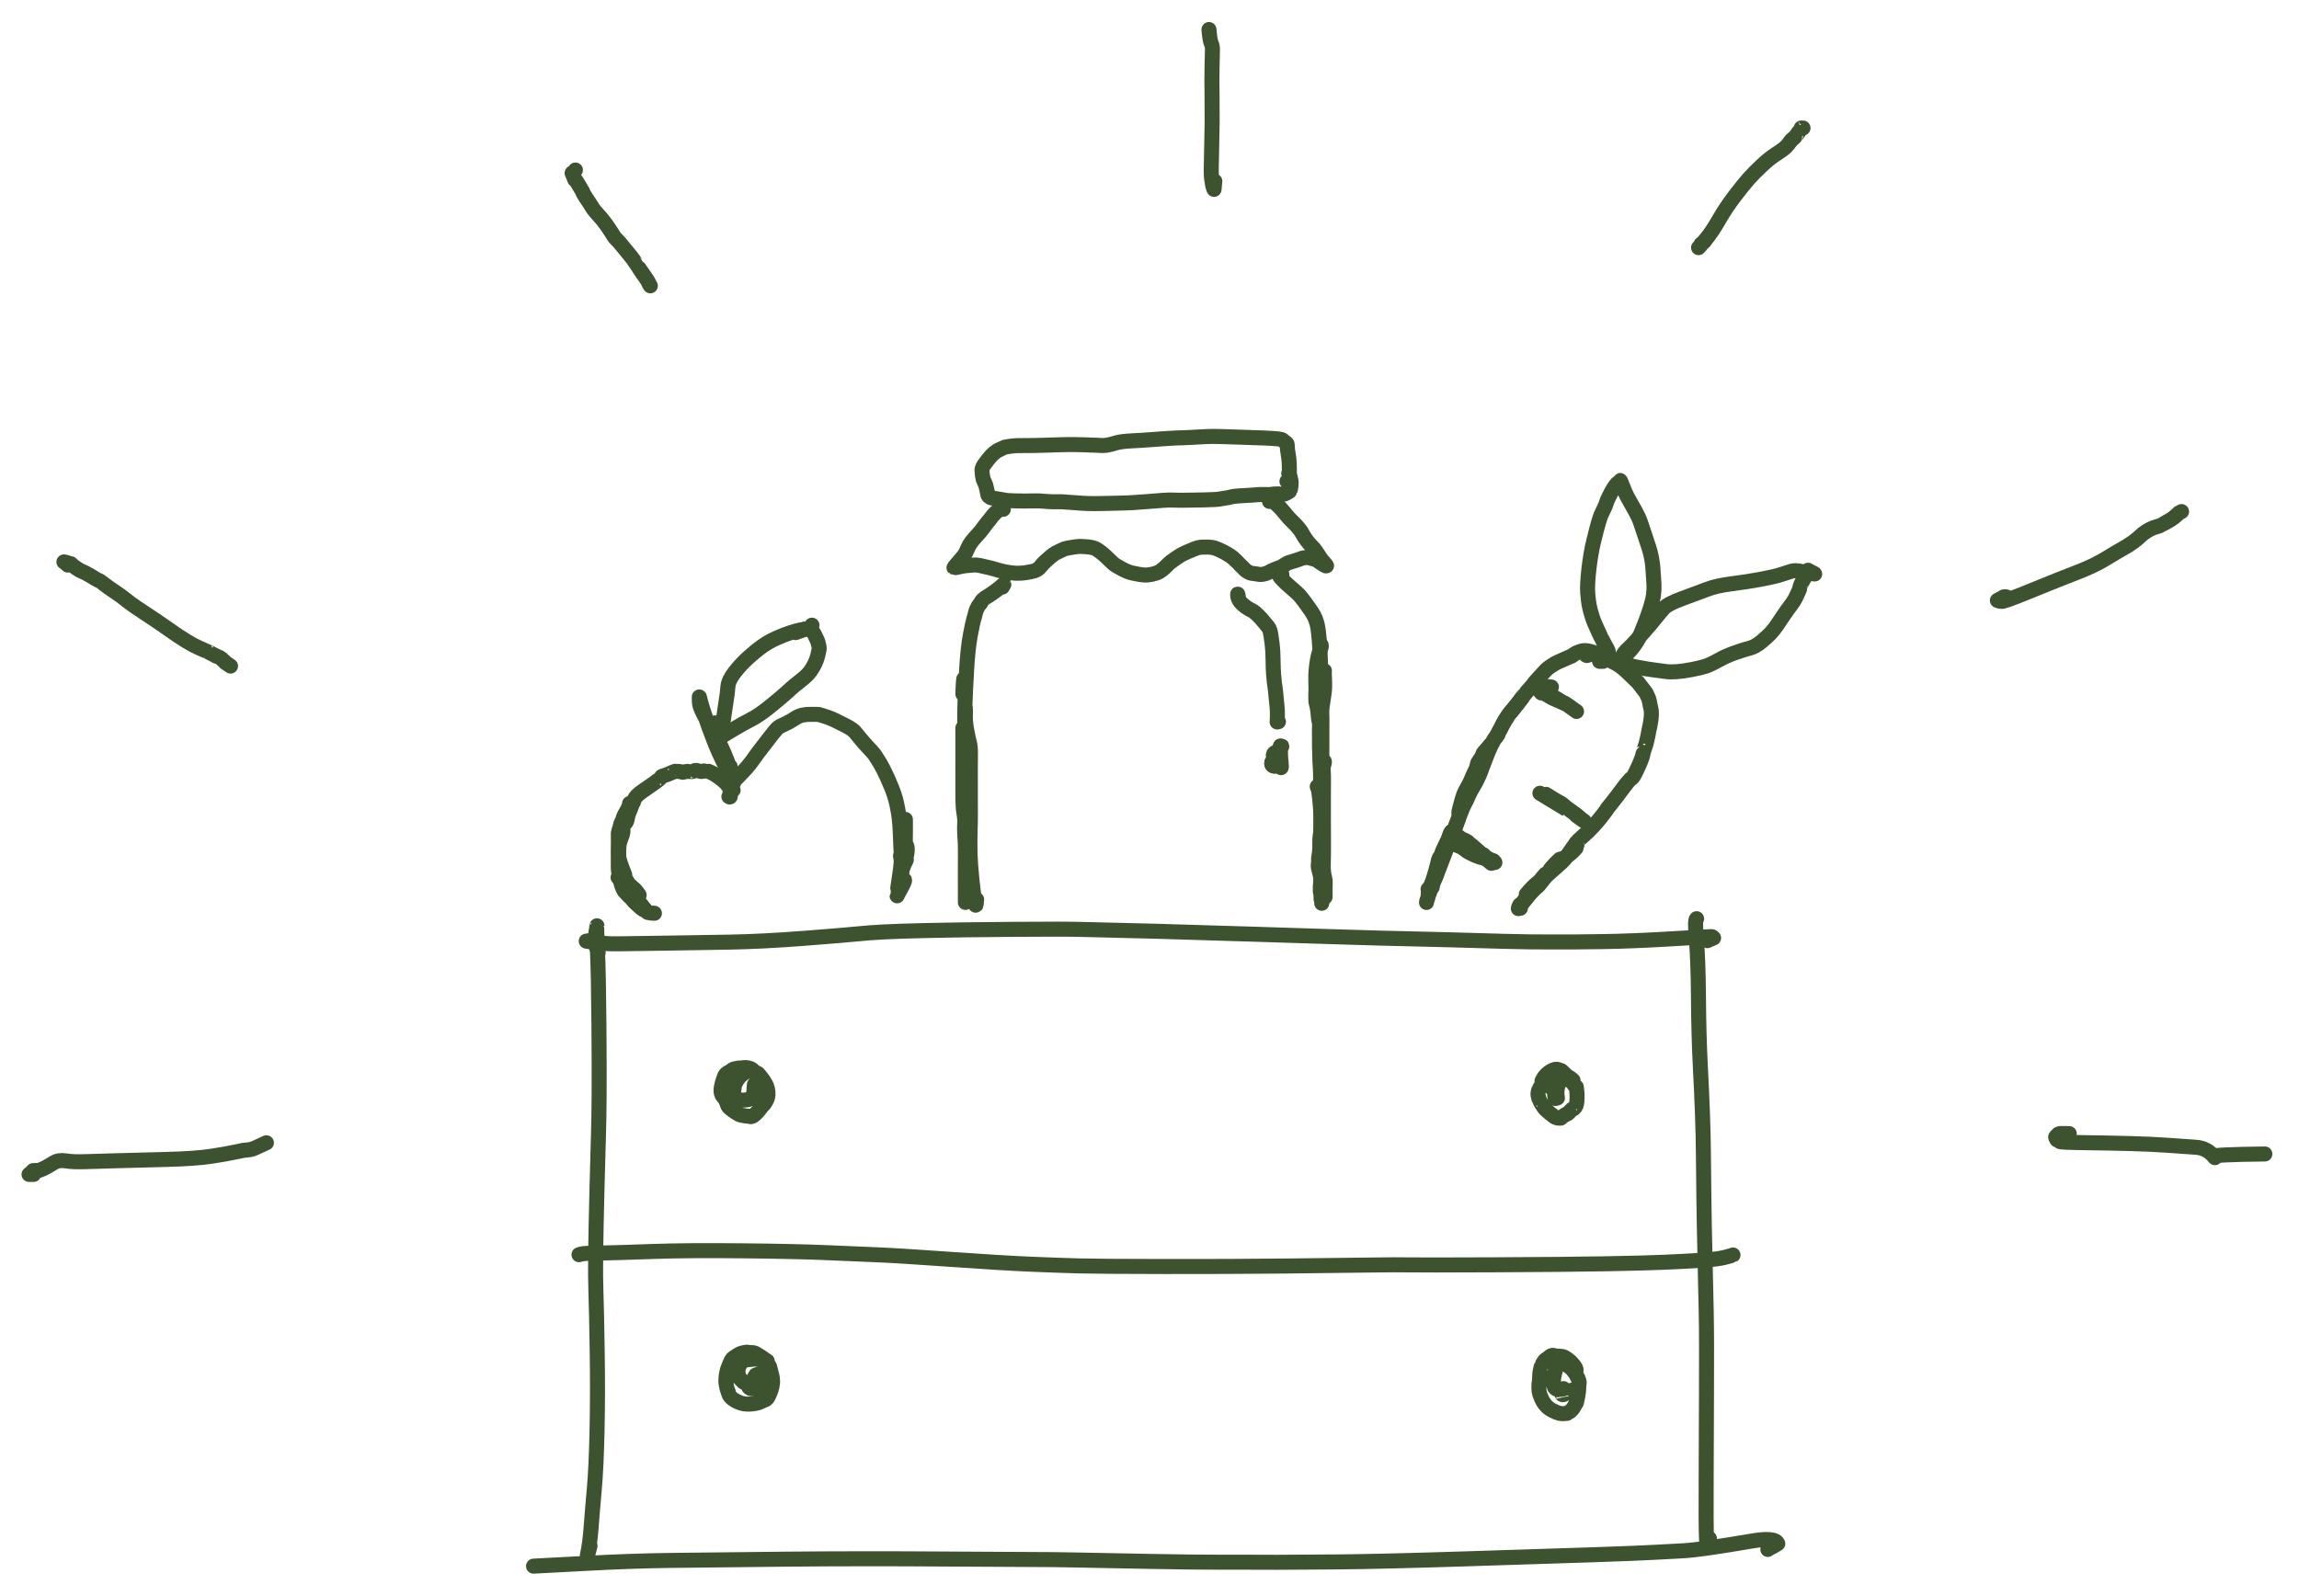 <svg width="612" height="425" viewBox="0 0 612 425" fill="none" xmlns="http://www.w3.org/2000/svg">
<path d="M425.858 176.106C425.905 176.112 425.887 176.105 425.804 176.085C425.721 176.064 425.872 176.074 426.259 176.115C426.647 176.156 426.821 176.122 426.783 176.013C426.745 175.905 426.723 175.863 426.717 175.886C426.711 175.909 426.708 175.916 426.709 175.908C426.71 175.9 426.665 175.821 426.575 175.671C426.484 175.52 426.443 175.453 426.453 175.468C426.462 175.484 426.463 175.487 426.456 175.477C426.449 175.468 426.38 175.368 426.248 175.177C426.117 174.986 426.045 174.882 426.033 174.866C426.022 174.849 426.016 174.848 426.015 174.863C426.014 174.878 426.007 174.872 425.995 174.844C425.982 174.818 425.903 174.769 425.759 174.698C425.614 174.629 425.507 174.502 425.436 174.32C425.365 174.139 424.971 173.939 424.252 173.719C423.533 173.5 422.945 173.356 422.488 173.287C422.03 173.218 421.692 173.207 421.474 173.255C421.257 173.304 421.148 173.331 421.147 173.337C421.147 173.344 421.138 173.341 421.119 173.327C421.101 173.312 420.886 173.374 420.474 173.51C420.063 173.646 419.792 173.752 419.662 173.828C419.532 173.905 419.418 173.973 419.32 174.034C419.221 174.094 419.041 174.217 418.779 174.402C418.516 174.588 418.382 174.686 418.377 174.696C418.371 174.704 418.355 174.716 418.328 174.729C418.301 174.741 418.33 174.718 418.417 174.66C418.504 174.601 418.101 174.776 417.208 175.187C416.314 175.596 415.615 175.906 415.11 176.115C414.606 176.324 414.171 176.539 413.804 176.76C413.438 176.981 413.025 177.248 412.564 177.561C412.103 177.875 411.68 178.24 411.294 178.657C410.907 179.074 410.56 179.458 410.252 179.81C409.943 180.162 409.582 180.555 409.168 180.988C408.753 181.42 408.45 181.784 408.26 182.077C408.069 182.372 407.893 182.595 407.731 182.747C407.569 182.898 407.492 182.976 407.498 182.979C407.503 182.983 407.512 182.974 407.524 182.954C407.537 182.934 407.529 182.943 407.5 182.982C407.472 183.02 407.476 183.017 407.512 182.974C407.548 182.93 407.501 182.988 407.372 183.148C407.242 183.307 407.141 183.426 407.07 183.505C407 183.582 406.92 183.671 406.831 183.77C406.742 183.869 406.641 183.982 406.529 184.11C406.416 184.237 406.36 184.299 406.359 184.296C406.359 184.293 406.364 184.288 406.373 184.281C406.382 184.274 406.386 184.28 406.385 184.296C406.384 184.314 406.224 184.506 405.908 184.872C405.59 185.238 405.45 185.395 405.488 185.341C405.526 185.286 405.234 185.67 404.611 186.495C403.987 187.319 403.479 188.004 403.088 188.551C402.696 189.098 402.348 189.519 402.043 189.813C401.739 190.105 401.527 190.377 401.408 190.628C401.288 190.88 401.155 191.126 401.008 191.365C400.861 191.605 400.813 191.671 400.862 191.564C400.912 191.457 400.705 191.796 400.244 192.58C399.781 193.365 399.343 194.148 398.931 194.931C398.519 195.714 398.208 196.242 397.996 196.513C397.785 196.786 397.411 197.491 396.875 198.629C396.339 199.768 395.909 200.788 395.584 201.687C395.26 202.588 394.987 203.3 394.763 203.824C394.539 204.349 394.399 204.727 394.342 204.96C394.285 205.193 394.089 205.688 393.754 206.442C393.419 207.196 393.116 207.823 392.846 208.323C392.577 208.823 392.3 209.309 392.016 209.781C391.733 210.254 391.519 210.627 391.373 210.899C391.227 211.173 391.062 211.525 390.879 211.957C390.695 212.389 390.501 212.826 390.297 213.268C390.094 213.71 389.907 214.07 389.736 214.347C389.565 214.625 389.195 215.509 388.626 216.999C388.056 218.49 387.658 219.568 387.43 220.232C387.202 220.897 386.816 221.857 386.273 223.114C385.728 224.371 385.265 225.494 384.882 226.482C384.498 227.471 383.993 228.801 383.364 230.473C382.736 232.144 382.195 233.498 381.74 234.535C381.285 235.571 380.877 236.649 380.517 237.769M406.302 238.138C406.781 237.553 407.298 236.974 407.852 236.401C408.407 235.828 408.873 235.397 409.251 235.108C409.63 234.818 410.095 234.462 410.646 234.041C411.198 233.62 411.908 233.011 412.775 232.213C413.644 231.415 414.451 230.7 415.198 230.068C415.945 229.436 416.55 228.78 417.012 228.098C417.476 227.417 417.898 226.811 418.277 226.28C418.657 225.749 418.957 225.325 419.177 225.009C419.398 224.694 419.544 224.476 419.615 224.355C419.686 224.234 419.718 224.183 419.711 224.2C419.704 224.218 419.783 224.14 419.947 223.967C420.112 223.793 420.565 223.378 421.308 222.721C422.05 222.064 422.538 221.623 422.772 221.4C423.006 221.176 423.43 220.736 424.046 220.081C424.663 219.425 425.186 218.833 425.614 218.305C426.043 217.776 426.437 217.278 426.795 216.811C427.154 216.343 427.426 215.975 427.612 215.706C427.798 215.436 427.861 215.326 427.803 215.377C427.744 215.426 427.973 215.139 428.49 214.516C429.008 213.892 429.607 213.132 430.286 212.234C430.966 211.336 431.48 210.648 431.829 210.168C432.177 209.688 432.45 209.325 432.649 209.079C432.847 208.834 433.028 208.61 433.191 208.411C433.353 208.212 433.448 208.1 433.476 208.075C433.504 208.049 433.523 208.027 433.535 208.009C433.546 207.989 433.636 207.9 433.804 207.741C433.972 207.582 434.067 207.485 434.088 207.452C434.11 207.418 434.102 207.412 434.064 207.433C434.027 207.453 434.131 207.391 434.375 207.246C434.62 207.1 435.008 206.477 435.539 205.378C436.07 204.278 436.454 203.429 436.691 202.831C436.929 202.233 437.093 201.795 437.182 201.516C437.271 201.237 437.338 200.959 437.383 200.684C437.427 200.409 437.45 200.273 437.453 200.274C437.457 200.275 437.525 200.071 437.657 199.66C437.79 199.25 437.911 198.882 438.021 198.556C438.13 198.231 438.176 198.101 438.161 198.168C438.145 198.233 438.176 198.094 438.253 197.75C438.331 197.406 438.409 197.081 438.487 196.775C438.566 196.469 438.629 196.197 438.676 195.96C438.722 195.722 438.768 195.478 438.811 195.227C438.854 194.975 438.888 194.777 438.913 194.634C438.938 194.489 438.975 194.31 439.023 194.096C439.071 193.882 439.083 193.859 439.058 194.027C439.034 194.194 439.118 193.776 439.309 192.771C439.5 191.765 439.601 190.91 439.611 190.204C439.622 189.497 439.558 188.894 439.42 188.395C439.283 187.896 439.205 187.548 439.187 187.353C439.169 187.157 439.132 186.959 439.076 186.757C439.021 186.556 438.981 186.405 438.957 186.305C438.933 186.206 438.915 186.135 438.904 186.091C438.892 186.049 438.884 186.02 438.879 186.004C438.873 185.987 438.818 185.868 438.713 185.646C438.607 185.424 438.54 185.278 438.514 185.208C438.488 185.138 438.437 185.023 438.362 184.863C438.288 184.703 438.23 184.596 438.19 184.543C438.149 184.49 438.165 184.51 438.239 184.602C438.312 184.693 438.162 184.486 437.789 183.982C437.415 183.479 437.111 183.084 436.876 182.798C436.64 182.511 436.443 182.254 436.285 182.028C436.126 181.802 435.957 181.61 435.776 181.452C435.596 181.293 435.486 181.201 435.447 181.175C435.408 181.149 434.965 180.712 434.117 179.864C433.27 179.017 432.571 178.371 432.019 177.926C431.466 177.481 431.018 177.161 430.674 176.966C430.33 176.771 430.078 176.626 429.92 176.532C429.761 176.437 429.64 176.372 429.556 176.338C429.472 176.303 429.457 176.299 429.511 176.326C429.565 176.353 429.488 176.311 429.279 176.2C429.071 176.089 428.838 175.973 428.581 175.854C428.323 175.735 428.113 175.626 427.95 175.525C427.788 175.424 427.712 175.388 427.721 175.418C427.729 175.447 427.617 175.408 427.383 175.301C427.15 175.194 427.044 175.131 427.066 175.111C427.087 175.091 426.886 174.992 426.461 174.814C426.037 174.636 425.61 174.525 425.179 174.48C424.748 174.434 424.432 174.38 424.231 174.315C424.03 174.251 423.866 174.22 423.738 174.222C423.611 174.225 423.468 174.246 423.311 174.287C423.153 174.328 423.078 174.344 423.087 174.336C423.095 174.327 423.036 174.346 422.909 174.392C422.782 174.437 422.666 174.478 422.561 174.514C422.455 174.549 422.409 174.563 422.423 174.554C422.437 174.545 422.446 174.544 422.451 174.552C422.456 174.56 422.444 174.562 422.414 174.556C422.384 174.552 422.313 174.519 422.203 174.458C422.092 174.398 422.021 174.339 421.99 174.28" stroke="#3D5330" stroke-width="4" stroke-linecap="round" stroke-linejoin="round"/>
<path d="M428.157 173.626C428.158 173.655 428.159 173.692 428.16 173.738C428.161 173.782 428.141 173.69 428.1 173.462C428.06 173.234 428.033 173.132 428.019 173.154C428.005 173.176 428.003 173.19 428.011 173.195C428.021 173.2 428.018 173.187 428.002 173.158C427.987 173.13 427.945 173.033 427.876 172.869C427.808 172.704 427.769 172.613 427.758 172.594C427.747 172.575 427.756 172.594 427.784 172.651C427.813 172.708 427.76 172.627 427.625 172.406C427.49 172.186 427.343 171.916 427.186 171.598C427.027 171.279 426.881 170.995 426.746 170.745C426.612 170.494 426.53 170.33 426.501 170.251C426.472 170.173 426.441 170.114 426.409 170.076C426.378 170.038 426.292 169.879 426.15 169.599C426.009 169.318 425.786 168.841 425.483 168.167C425.179 167.493 424.885 166.839 424.6 166.204C424.314 165.569 424.088 164.983 423.923 164.446C423.757 163.909 423.598 163.376 423.446 162.847C423.295 162.318 423.153 161.711 423.02 161.025C422.888 160.338 422.766 159.302 422.657 157.917C422.547 156.532 422.645 154.456 422.951 151.689C423.257 148.923 423.688 146.389 424.244 144.089C424.801 141.789 425.235 140.121 425.546 139.083C425.859 138.047 426.085 137.379 426.223 137.08C426.361 136.781 426.619 136.237 426.995 135.448C427.372 134.659 427.606 134.079 427.697 133.708C427.789 133.337 428.145 132.559 428.765 131.373C429.386 130.188 429.946 129.327 430.446 128.79C430.946 128.252 431.225 127.97 431.283 127.942C431.343 127.915 431.59 128.475 432.025 129.622C432.462 130.769 432.848 131.652 433.183 132.272C433.519 132.892 433.859 133.499 434.202 134.091C434.546 134.684 434.825 135.177 435.039 135.57C435.253 135.964 435.432 136.298 435.575 136.572C435.718 136.846 435.915 137.239 436.166 137.749C436.416 138.26 436.701 139.017 437.02 140.021C437.34 141.025 437.596 141.795 437.789 142.332C437.981 142.868 438.363 144.019 438.935 145.784C439.506 147.549 439.867 149.411 440.016 151.369C440.165 153.328 440.258 154.749 440.296 155.632C440.335 156.515 440.289 157.454 440.157 158.448C440.026 159.442 439.711 160.707 439.212 162.241C438.713 163.775 438.238 165.107 437.786 166.235C437.334 167.365 436.934 168.355 436.586 169.207C436.239 170.058 435.664 171.027 434.863 172.114C434.063 173.201 433.29 173.991 432.544 174.484C431.8 174.979 431.446 175.212 431.481 175.185C431.517 175.158 431.573 175.117 431.65 175.063C431.726 175.008 431.803 174.96 431.882 174.92C431.961 174.879 432.034 174.828 432.102 174.767" stroke="#3D5330" stroke-width="4" stroke-linecap="round" stroke-linejoin="round"/>
<path d="M432.477 174.166C432.446 174.107 432.423 174.063 432.407 174.033C432.392 174.004 432.342 174.028 432.257 174.105C432.174 174.181 432.143 174.209 432.163 174.188C432.184 174.167 432.192 174.159 432.187 174.165C432.182 174.169 432.246 174.081 432.381 173.901C432.515 173.719 432.571 173.643 432.548 173.674C432.524 173.704 432.569 173.641 432.681 173.481C432.794 173.323 433.103 173.02 433.607 172.573C434.112 172.124 434.714 171.497 435.415 170.69C436.116 169.884 436.933 168.963 437.866 167.929C438.798 166.896 439.669 165.867 440.479 164.845C441.291 163.822 442.065 162.891 442.802 162.053C443.54 161.214 445.238 160.314 447.895 159.351C450.552 158.388 452.724 157.58 454.41 156.928C456.096 156.274 458.287 155.778 460.984 155.439C463.681 155.1 466.258 154.703 468.714 154.247C471.171 153.79 472.976 153.37 474.13 152.986C475.283 152.603 476.212 152.304 476.916 152.09C477.621 151.876 478.585 151.92 479.81 152.222C481.034 152.524 481.92 152.708 482.468 152.773C483.015 152.838 483.276 152.861 483.249 152.843C483.224 152.824 482.919 152.675 482.335 152.393C481.752 152.112 481.41 151.927 481.309 151.84" stroke="#3D5330" stroke-width="4" stroke-linecap="round" stroke-linejoin="round"/>
<path d="M432.044 176.342C432.089 176.46 432.463 176.65 433.164 176.911C433.866 177.172 434.459 177.359 434.943 177.473C435.428 177.587 435.746 177.649 435.897 177.656C436.049 177.664 436.457 177.74 437.123 177.883C437.788 178.026 438.814 178.19 440.199 178.374C441.585 178.558 442.674 178.704 443.465 178.812C444.257 178.92 445.221 178.932 446.359 178.848C447.497 178.763 448.805 178.578 450.285 178.295C451.765 178.011 452.96 177.73 453.87 177.452C454.781 177.175 455.959 176.631 457.404 175.819C458.849 175.006 460.388 174.32 462.02 173.759C463.653 173.197 464.932 172.798 465.858 172.562C466.784 172.327 467.77 171.777 468.818 170.913C469.866 170.049 470.701 169.289 471.324 168.631C471.947 167.975 472.556 167.198 473.152 166.3C473.748 165.403 474.28 164.612 474.75 163.93C475.22 163.247 475.573 162.735 475.809 162.393C476.046 162.053 476.4 161.575 476.871 160.961C477.344 160.346 477.719 159.753 477.996 159.181C478.273 158.608 478.535 158.044 478.783 157.488C479.031 156.932 479.146 156.614 479.128 156.534C479.11 156.453 479.177 156.212 479.33 155.811C479.483 155.408 479.598 155.153 479.676 155.045C479.753 154.936 479.856 154.761 479.984 154.52C480.112 154.277 480.193 154.137 480.227 154.099C480.261 154.061 480.259 154.076 480.22 154.147C480.182 154.218 480.207 154.16 480.295 153.973C480.382 153.787 480.485 153.585 480.604 153.368C480.722 153.151 480.903 152.91 481.146 152.646" stroke="#3D5330" stroke-width="4" stroke-linecap="round" stroke-linejoin="round"/>
<path d="M412.989 182.929C413.055 182.975 412.957 182.964 412.696 182.895C412.434 182.827 412.311 182.83 412.326 182.903C412.34 182.977 412.191 182.965 411.878 182.868C411.567 182.77 411.404 182.729 411.389 182.744C411.374 182.759 411.345 182.789 411.301 182.834C411.258 182.88 411.228 182.896 411.213 182.881C411.198 182.867 411.183 182.852 411.168 182.837C411.153 182.823 411.136 182.84 411.118 182.887C411.099 182.936 411.086 182.939 411.079 182.897C411.071 182.854 411.061 182.854 411.049 182.895C411.037 182.937 411.04 183.023 411.058 183.153C411.077 183.282 411.089 183.363 411.095 183.397C411.102 183.43 411.105 183.439 411.105 183.423C411.105 183.408 411.105 183.402 411.105 183.404C411.104 183.405 411.092 183.391 411.069 183.361C411.045 183.33 411.045 183.333 411.07 183.369C411.094 183.405 411.159 183.493 411.266 183.632C411.373 183.771 411.477 183.902 411.578 184.027C411.68 184.151 411.751 184.216 411.789 184.222C411.828 184.228 411.805 184.219 411.72 184.194C411.636 184.17 411.824 184.34 412.285 184.702C412.745 185.065 413.173 185.35 413.568 185.557C413.964 185.763 414.318 185.965 414.631 186.16C414.944 186.355 415.226 186.535 415.477 186.701C415.728 186.868 415.87 186.954 415.903 186.962C415.936 186.969 415.937 186.971 415.907 186.967C415.877 186.962 416.032 187.029 416.372 187.166C416.711 187.303 417.814 188.06 419.68 189.437" stroke="#3D5330" stroke-width="4" stroke-linecap="round" stroke-linejoin="round"/>
<path d="M412.63 212.56C412.503 212.407 412.358 212.248 412.194 212.082C412.03 211.914 411.946 211.834 411.943 211.841C411.941 211.848 411.946 211.851 411.958 211.849C411.969 211.848 411.955 211.834 411.914 211.81C411.873 211.785 411.831 211.757 411.785 211.727C411.74 211.697 411.727 211.687 411.746 211.696C411.763 211.704 411.728 211.666 411.641 211.581C411.552 211.497 411.563 211.494 411.673 211.573C411.782 211.654 412.219 211.932 412.984 212.408C413.748 212.884 414.37 213.248 414.85 213.498C415.332 213.749 415.673 213.953 415.874 214.111C416.075 214.27 416.285 214.451 416.506 214.655C416.725 214.859 417.175 215.201 417.854 215.681C418.534 216.16 419.117 216.584 419.604 216.953C420.09 217.322 420.445 217.622 420.668 217.852C420.891 218.082 420.995 218.187 420.979 218.165C420.963 218.143 420.987 218.152 421.051 218.191C421.114 218.229 421.197 218.28 421.3 218.346C421.402 218.411 421.439 218.437 421.41 218.423C421.382 218.41 421.38 218.41 421.404 218.425C421.428 218.44 421.417 218.43 421.368 218.398C421.32 218.364 421.325 218.366 421.382 218.405C421.44 218.444 421.551 218.524 421.716 218.644C421.88 218.765 421.879 218.765 421.712 218.644C421.544 218.524 421.302 218.347 420.984 218.112C420.667 217.879 420.238 217.578 419.697 217.209C419.155 216.84 418.891 216.657 418.904 216.658C418.917 216.661 418.292 216.287 417.03 215.535C415.767 214.782 414.662 214.11 413.715 213.517C412.769 212.924 411.508 212.158 409.93 211.218" stroke="#3D5330" stroke-width="4" stroke-linecap="round" stroke-linejoin="round"/>
<path d="M410.302 184.514C410.028 184.152 409.793 183.86 409.596 183.637C409.399 183.413 409.282 183.232 409.246 183.093C409.21 182.955 409.157 182.83 409.089 182.718C409.021 182.606 409.026 182.611 409.104 182.735C409.182 182.859 409.229 182.927 409.245 182.939C409.26 182.952 409.274 182.965 409.284 182.978C409.294 182.989 409.276 182.974 409.231 182.933C409.185 182.891 409.37 183.059 409.786 183.437C410.203 183.815 410.549 184.124 410.825 184.367C411.102 184.61 411.352 184.793 411.573 184.915C411.794 185.037 411.991 185.147 412.165 185.245C412.337 185.342 412.5 185.45 412.653 185.569C412.805 185.687 413.451 185.987 414.59 186.468C415.728 186.948 416.347 187.217 416.448 187.275" stroke="#3D5330" stroke-width="4" stroke-linecap="round" stroke-linejoin="round"/>
<path d="M390.697 224.147C390.614 224.117 390.626 224.137 390.734 224.209C390.842 224.281 390.683 224.202 390.256 223.974C389.831 223.746 389.709 223.656 389.89 223.702C390.07 223.748 390.699 224.211 391.776 225.091C392.853 225.972 393.567 226.632 393.917 227.07C394.268 227.509 394.629 227.875 395.002 228.169C395.374 228.463 396.038 229.031 396.993 229.874" stroke="#3D5330" stroke-width="4" stroke-linecap="round" stroke-linejoin="round"/>
<path d="M388.143 222.982C388.146 222.915 388.03 222.771 387.795 222.552C387.562 222.333 387.54 222.276 387.73 222.378C387.92 222.482 388.001 222.528 387.972 222.518C387.943 222.508 387.934 222.506 387.943 222.512C387.952 222.518 387.948 222.52 387.931 222.52C387.914 222.519 387.975 222.559 388.115 222.638C388.256 222.717 389.13 223.377 390.738 224.618C392.347 225.859 393.656 226.875 394.666 227.663C395.676 228.453 396.45 228.976 396.989 229.232C397.528 229.487 397.847 229.629 397.946 229.656" stroke="#3D5330" stroke-width="4" stroke-linecap="round" stroke-linejoin="round"/>
<path d="M394.944 227.632C395.107 227.661 394.848 227.578 394.168 227.381C393.486 227.185 392.491 226.852 391.183 226.382C389.874 225.913 388.903 225.54 388.272 225.264C387.64 224.987 387.26 224.801 387.131 224.707C387.004 224.611 386.875 224.546 386.744 224.513C386.612 224.479 386.551 224.32 386.561 224.034C386.571 223.749 386.596 223.577 386.634 223.517" stroke="#3D5330" stroke-width="4" stroke-linecap="round" stroke-linejoin="round"/>
<path d="M194.033 212.114C194.077 212.162 194.133 212.2 194.202 212.226C194.27 212.253 194.325 212.232 194.366 212.164C194.407 212.095 194.423 212.063 194.415 212.067C194.407 212.073 194.402 212.064 194.399 212.042C194.397 212.02 194.401 212.031 194.411 212.074C194.421 212.118 194.419 212.027 194.405 211.799C194.39 211.572 194.373 211.387 194.353 211.243C194.332 211.099 194.329 211.026 194.345 211.023C194.36 211.021 194.364 210.964 194.358 210.854C194.352 210.743 194.348 210.559 194.346 210.3C194.344 210.041 194.167 209.679 193.815 209.214C193.462 208.748 193.177 208.426 192.96 208.245C192.743 208.066 192.504 207.861 192.244 207.631C191.983 207.401 191.734 207.208 191.496 207.053C191.258 206.896 191.072 206.767 190.939 206.665C190.804 206.563 190.657 206.459 190.495 206.353C190.334 206.248 190.231 206.189 190.187 206.177C190.144 206.165 190.165 206.165 190.249 206.179C190.332 206.192 190.208 206.122 189.878 205.97C189.549 205.817 189.289 205.697 189.098 205.609C188.907 205.521 188.751 205.446 188.628 205.384C188.505 205.323 188.425 205.296 188.388 205.304C188.351 205.311 188.154 205.314 187.796 205.311C187.437 205.308 187.294 205.299 187.365 205.284C187.436 205.269 187.331 205.302 187.051 205.382C186.771 205.463 186.416 205.431 185.986 205.286C185.555 205.141 185.243 205.099 185.05 205.16C184.857 205.22 184.764 205.252 184.773 205.255C184.782 205.258 184.708 205.299 184.55 205.379C184.393 205.457 184.066 205.474 183.568 205.429C183.07 205.384 182.755 205.382 182.625 205.424C182.495 205.464 182.374 205.501 182.262 205.532C182.149 205.564 182.025 205.589 181.889 205.605C181.751 205.623 181.691 205.628 181.708 205.62C181.725 205.613 181.739 205.619 181.751 205.638C181.763 205.658 181.664 205.632 181.455 205.559C181.244 205.486 180.99 205.438 180.693 205.414C180.395 205.389 180.152 205.385 179.963 205.4C179.772 205.416 179.688 205.424 179.709 205.425C179.73 205.425 179.746 205.407 179.757 205.37C179.767 205.333 179.552 205.412 179.112 205.608C178.672 205.803 178.2 206.002 177.697 206.204C177.193 206.404 176.83 206.531 176.607 206.584C176.384 206.637 176.226 206.697 176.134 206.766C176.042 206.835 176.002 206.869 176.014 206.868C176.026 206.868 175.958 206.969 175.81 207.171C175.663 207.372 175.063 207.85 174.011 208.605C172.958 209.36 172.042 209.996 171.263 210.514C170.484 211.032 169.918 211.483 169.565 211.866C169.212 212.249 168.989 212.556 168.896 212.786C168.803 213.017 168.721 213.239 168.651 213.452C168.581 213.666 168.553 213.737 168.567 213.667C168.58 213.597 168.533 213.671 168.425 213.887C168.316 214.104 168.196 214.403 168.065 214.784C167.934 215.165 167.883 215.313 167.913 215.226C167.941 215.139 167.9 215.235 167.789 215.513C167.678 215.79 167.556 216.087 167.423 216.403C167.29 216.717 167.192 217.021 167.128 217.313C167.064 217.605 167.012 217.868 166.97 218.099C166.928 218.332 166.857 218.563 166.756 218.793C166.656 219.023 166.561 219.144 166.47 219.156C166.379 219.167 166.265 219.171 166.127 219.167C165.99 219.163 165.918 219.244 165.911 219.409C165.904 219.574 165.862 219.975 165.786 220.61C165.929 221.175 165.819 221.918 165.456 222.838C165.093 223.759 164.879 224.438 164.814 224.874C164.75 225.311 164.721 225.649 164.727 225.888C164.733 226.127 164.724 226.327 164.699 226.489C164.675 226.651 164.662 226.813 164.659 226.975C164.656 227.136 164.668 227.454 164.694 227.927C164.719 228.4 164.898 229.118 165.23 230.082C165.563 231.044 165.841 231.785 166.065 232.306C166.289 232.828 166.39 233.158 166.37 233.295C166.349 233.432 166.398 233.666 166.519 233.998C166.638 234.33 166.713 234.523 166.742 234.579C166.771 234.636 166.781 234.647 166.772 234.613C166.763 234.58 166.771 234.657 166.796 234.844C166.822 235.031 166.922 235.354 167.096 235.814C167.27 236.275 167.433 236.625 167.585 236.865C167.735 237.105 167.857 237.311 167.95 237.483C168.043 237.655 168.083 237.744 168.07 237.752C168.057 237.761 168.146 238.072 168.337 238.685M238.988 236.479C239.253 234.605 239.448 233.265 239.571 232.458C239.694 231.651 239.791 230.827 239.86 229.986C239.93 229.144 239.961 228.478 239.954 227.987C239.946 227.496 239.925 227.134 239.892 226.902C239.857 226.67 239.839 226.427 239.836 226.173C239.833 225.92 239.831 225.75 239.828 225.663C239.824 225.576 239.82 225.551 239.815 225.587C239.809 225.623 239.804 225.553 239.798 225.375C239.792 225.197 239.757 224.232 239.693 222.479C239.628 220.725 239.529 219.267 239.397 218.105C239.263 216.943 239.139 216.122 239.025 215.642C238.911 215.164 238.815 214.674 238.737 214.173C238.658 213.671 238.429 212.825 238.048 211.635C237.667 210.445 237.082 208.981 236.292 207.243C235.502 205.505 234.844 204.197 234.319 203.321C233.794 202.444 233.378 201.78 233.073 201.328C232.769 200.876 232.505 200.532 232.282 200.299C232.059 200.065 231.856 199.843 231.673 199.633C231.489 199.422 231.17 199.076 230.714 198.594C230.258 198.111 229.722 197.497 229.108 196.751C228.493 196.006 227.985 195.392 227.585 194.91C227.185 194.427 226.362 193.863 225.114 193.219C223.866 192.574 222.901 192.091 222.219 191.77C221.537 191.45 220.927 191.196 220.391 191.009C219.854 190.821 219.43 190.68 219.118 190.586C218.807 190.494 218.576 190.428 218.423 190.389C218.269 190.349 218.128 190.31 218 190.271C217.872 190.232 217.817 190.214 217.836 190.218C217.853 190.221 217.883 190.223 217.923 190.223C217.964 190.224 217.758 190.225 217.306 190.226C216.854 190.227 216.305 190.223 215.66 190.214C215.016 190.205 214.351 190.269 213.665 190.407C212.978 190.546 212.261 190.862 211.512 191.353C210.763 191.845 209.998 192.28 209.214 192.657C208.43 193.036 207.855 193.312 207.487 193.485C207.119 193.659 206.408 194.433 205.354 195.808C204.301 197.184 203.422 198.32 202.718 199.216C202.014 200.112 201.433 200.891 200.975 201.551C200.517 202.213 200.027 202.875 199.504 203.539C198.981 204.202 198.35 204.917 197.61 205.684C196.87 206.45 196.31 207.027 195.932 207.412C195.555 207.797 195.367 208.031 195.371 208.114C195.374 208.198 195.344 208.313 195.281 208.459C195.218 208.604 195.121 208.811 194.99 209.08C194.86 209.348 194.775 209.596 194.736 209.825C194.698 210.054 194.691 210.147 194.715 210.103C194.74 210.059 194.775 210.167 194.82 210.426C194.865 210.685 194.892 210.801 194.901 210.774C194.91 210.746 194.942 210.695 194.997 210.621C195.051 210.549 195.106 210.487 195.163 210.436" stroke="#3D5330" stroke-width="4" stroke-linecap="round" stroke-linejoin="round"/>
<path d="M194.177 204.852C194.153 205.133 194.134 205.326 194.117 205.432C194.101 205.537 194.108 205.557 194.138 205.491C194.167 205.427 194.183 205.391 194.186 205.384C194.188 205.377 194.197 205.362 194.211 205.34C194.224 205.318 194.239 205.258 194.255 205.16C194.271 205.061 194.273 204.904 194.261 204.689C194.249 204.473 194.235 204.357 194.22 204.341C194.206 204.324 194.216 204.347 194.251 204.409C194.286 204.471 194.062 203.861 193.578 202.577C193.094 201.293 192.465 199.839 191.693 198.215C190.921 196.591 190.102 195.06 189.235 193.623C188.367 192.185 187.64 190.867 187.052 189.667C186.466 188.469 186.172 187.53 186.171 186.849C186.171 186.168 186.165 185.745 186.152 185.58C186.14 185.414 186.236 185.755 186.442 186.605C186.648 187.454 187.006 188.646 187.517 190.179C188.028 191.712 188.479 193 188.868 194.044C189.258 195.087 189.673 196.171 190.113 197.295C190.553 198.419 190.97 199.418 191.362 200.292C191.754 201.166 192.095 201.905 192.383 202.509C192.672 203.112 192.909 203.565 193.095 203.869C193.281 204.171 193.459 204.417 193.631 204.605C193.802 204.794 193.861 204.853 193.81 204.783C193.759 204.713 193.839 204.809 194.052 205.071C194.264 205.331 194.458 205.575 194.634 205.8C194.81 206.027 194.87 206.105 194.816 206.034C194.762 205.963 194.68 205.656 194.569 205.112C194.458 204.568 194.387 204.222 194.356 204.074" stroke="#3D5330" stroke-width="4" stroke-linecap="round" stroke-linejoin="round"/>
<path d="M190.413 192.482C190.24 192.822 190.165 192.991 190.19 192.987C190.214 192.984 190.203 193.015 190.157 193.081C190.111 193.148 190.088 193.348 190.088 193.681C190.088 194.014 190.124 194.358 190.197 194.712C190.269 195.067 190.491 195.367 190.86 195.613C191.229 195.859 191.475 195.899 191.596 195.732C191.717 195.564 191.767 195.485 191.747 195.496C191.727 195.507 191.749 195.405 191.813 195.191C191.878 194.977 191.906 194.874 191.898 194.883C191.891 194.891 191.907 194.781 191.945 194.554C191.983 194.326 192.055 194.049 192.16 193.721C192.265 193.394 192.38 192.85 192.505 192.089C192.63 191.328 192.78 190.297 192.956 188.994C193.132 187.69 193.274 186.718 193.384 186.077C193.493 185.436 193.559 185.008 193.582 184.795C193.604 184.582 193.667 183.919 193.773 182.807C193.877 181.694 194.461 180.448 195.525 179.067C196.588 177.686 197.775 176.398 199.086 175.202C200.398 174.008 201.641 172.987 202.816 172.14C203.991 171.295 205.274 170.561 206.664 169.937C208.055 169.315 209.328 168.819 210.486 168.447C211.643 168.077 212.564 167.827 213.251 167.699C213.937 167.571 214.503 167.538 214.95 167.6C215.396 167.661 215.375 167.648 214.888 167.561C214.4 167.475 214.195 167.449 214.273 167.481C214.351 167.514 213.996 167.671 213.21 167.952C212.422 168.233 211.954 168.398 211.804 168.445" stroke="#3D5330" stroke-width="4" stroke-linecap="round" stroke-linejoin="round"/>
<path d="M190.835 195.976C190.759 195.956 190.67 195.956 190.57 195.973C190.468 195.991 190.424 196.02 190.438 196.061C190.452 196.101 190.659 196.151 191.059 196.209C191.458 196.268 191.766 196.235 191.981 196.111C192.196 195.987 192.245 195.963 192.129 196.041C192.028 196.114 192.945 195.568 194.88 194.402C196.829 193.232 198.517 192.285 199.944 191.561C201.371 190.837 203.086 189.663 205.089 188.039C207.092 186.415 208.588 185.149 209.575 184.242C210.563 183.335 211.243 182.734 211.617 182.437C211.99 182.139 212.643 181.617 213.575 180.87C214.506 180.121 215.209 179.42 215.685 178.764C216.161 178.108 216.567 177.43 216.902 176.731C217.238 176.031 217.495 175.328 217.674 174.621C217.852 173.915 217.969 173.395 218.024 173.061C218.078 172.728 218.089 172.477 218.056 172.309C218.022 172.14 217.969 171.913 217.897 171.628C217.824 171.343 217.767 171.115 217.727 170.944C217.686 170.773 217.552 170.458 217.324 169.998C217.097 169.539 216.959 169.254 216.912 169.142C216.865 169.031 216.781 168.864 216.661 168.643C216.54 168.422 216.409 168.228 216.268 168.06C216.126 167.891 216.01 167.739 215.919 167.605C215.827 167.47 215.789 167.406 215.806 167.411C215.823 167.416 215.827 167.418 215.819 167.415C215.81 167.413 215.775 167.314 215.713 167.118C215.651 166.922 215.623 166.834 215.628 166.854C215.634 166.872 215.641 166.886 215.648 166.895C215.655 166.903 215.648 166.916 215.627 166.935C215.606 166.954 215.778 166.799 216.144 166.468" stroke="#3D5330" stroke-width="4" stroke-linecap="round" stroke-linejoin="round"/>
<path d="M342.594 128.162C342.619 128.229 342.634 128.262 342.637 128.261C342.641 128.259 342.704 128.254 342.827 128.244C342.949 128.233 343.015 128.207 343.024 128.165C343.032 128.125 343.035 128.105 343.034 128.106C343.034 128.106 343.035 128.11 343.037 128.118C343.038 128.126 343.045 128.071 343.058 127.953C343.072 127.836 343.094 127.674 343.125 127.469C343.156 127.264 343.175 127.097 343.182 126.969C343.189 126.842 343.203 126.713 343.224 126.584C343.245 126.455 343.252 126.284 343.244 126.07C343.236 125.855 343.229 125.31 343.223 124.435C343.217 123.559 343.171 122.761 343.085 122.039C342.998 121.317 342.914 120.755 342.834 120.352C342.753 119.948 342.712 119.565 342.712 119.202C342.712 118.838 342.674 118.496 342.598 118.176C342.457 117.991 342.281 117.831 342.071 117.695C341.859 117.558 341.668 117.402 341.496 117.226C341.324 117.051 340.891 116.928 340.195 116.859C339.499 116.79 338.888 116.743 338.365 116.719C337.842 116.696 337.187 116.664 336.401 116.624C335.615 116.581 333.864 116.52 331.15 116.441C328.432 116.358 326.375 116.291 324.98 116.24C323.584 116.189 322.282 116.192 321.075 116.25C319.868 116.307 318.715 116.371 317.616 116.44C316.517 116.509 315.687 116.548 315.127 116.557C314.568 116.567 313.933 116.585 313.224 116.611C312.514 116.637 311.461 116.7 310.063 116.8C308.666 116.899 307.519 116.982 306.623 117.047C305.727 117.113 304.887 117.172 304.103 117.226C303.318 117.281 302.462 117.33 301.535 117.373C300.606 117.417 299.745 117.484 298.949 117.574C298.153 117.663 297.496 117.793 296.976 117.965C296.458 118.137 295.8 118.306 295.003 118.474C294.206 118.643 293.237 118.673 292.096 118.565C290.957 118.513 289.733 118.467 288.425 118.427C287.117 118.386 286.132 118.368 285.472 118.371C284.812 118.375 284.288 118.38 283.9 118.387C283.513 118.394 282.91 118.407 282.091 118.425C281.272 118.444 279.893 118.487 277.956 118.553C276.018 118.62 274.462 118.649 273.286 118.639C272.112 118.628 271.259 118.635 270.726 118.659C270.193 118.683 269.772 118.714 269.461 118.753C269.151 118.793 268.919 118.826 268.764 118.852C268.61 118.879 268.474 118.901 268.357 118.918C268.239 118.935 268.145 118.95 268.075 118.961C268.005 118.973 267.934 118.986 267.86 119.001C267.787 119.016 267.717 119.032 267.652 119.047C267.586 119.063 267.48 119.094 267.334 119.14C267.188 119.187 267.073 119.236 266.992 119.286C266.91 119.336 266.821 119.38 266.726 119.418C266.633 119.455 266.596 119.471 266.616 119.466C266.637 119.46 266.627 119.464 266.587 119.476C266.548 119.489 266.512 119.504 266.48 119.52C266.447 119.536 266.402 119.56 266.344 119.592C266.287 119.623 266.239 119.652 266.201 119.679C266.162 119.705 266.107 119.732 266.038 119.76C265.968 119.787 265.896 119.814 265.823 119.838C265.748 119.862 265.726 119.865 265.755 119.846C265.784 119.828 265.587 119.957 265.163 120.235C264.739 120.513 264.319 120.879 263.903 121.331C263.486 121.784 263.173 122.153 262.962 122.44C262.75 122.726 262.523 123.023 262.278 123.33C262.035 123.637 261.845 123.928 261.708 124.204C261.57 124.479 261.481 124.712 261.441 124.902C261.4 125.091 261.392 125.245 261.416 125.362C261.439 125.481 261.446 125.598 261.438 125.715C261.429 125.834 261.455 126.107 261.516 126.535C261.577 126.964 261.64 127.293 261.706 127.521C261.772 127.75 261.908 128.077 262.114 128.503C262.32 128.929 262.448 129.267 262.499 129.519C262.548 129.77 262.615 130.07 262.699 130.419C262.782 130.77 262.841 131.043 262.876 131.239C262.91 131.436 262.938 131.574 262.958 131.653C262.979 131.734 262.997 131.8 263.01 131.851C263.023 131.902 263.043 131.944 263.068 131.977C263.095 132.01 263.113 132.035 263.124 132.053C263.135 132.07 263.187 132.124 263.278 132.213C263.368 132.303 263.458 132.372 263.546 132.419C263.635 132.466 263.706 132.499 263.761 132.519C263.816 132.541 263.858 132.558 263.889 132.573C263.918 132.587 263.938 132.594 263.948 132.594C263.96 132.594 264.361 132.654 265.152 132.776C265.943 132.897 266.609 133.009 267.149 133.114C267.689 133.218 268.11 133.279 268.41 133.297C268.709 133.315 269.337 133.34 270.296 133.373C271.253 133.406 272.103 133.419 272.844 133.411C273.585 133.403 274.398 133.389 275.284 133.37C276.17 133.35 277.119 133.388 278.13 133.484C279.142 133.58 280.037 133.621 280.815 133.607C281.593 133.592 282.2 133.591 282.635 133.603C283.071 133.616 284.06 133.687 285.603 133.818C287.147 133.948 288.384 134.029 289.316 134.061C290.248 134.093 290.936 134.104 291.379 134.094C291.822 134.084 292.211 134.08 292.546 134.08C292.88 134.08 293.375 134.074 294.03 134.06C294.685 134.046 295.627 134.023 296.854 133.993C298.083 133.963 299.049 133.937 299.752 133.915C300.456 133.893 301.05 133.866 301.535 133.834C302.019 133.803 303.219 133.717 305.135 133.577C307.05 133.436 308.542 133.32 309.609 133.228C310.677 133.135 311.653 133.113 312.536 133.16C313.42 133.207 314.329 133.217 315.263 133.191C316.197 133.164 317.007 133.152 317.692 133.155C318.377 133.157 319.32 133.141 320.523 133.109C321.726 133.076 322.668 133.043 323.35 133.009C324.033 132.975 324.671 132.901 325.266 132.785C325.861 132.668 326.334 132.588 326.688 132.543C327.041 132.499 327.335 132.436 327.57 132.354C327.806 132.271 328.277 132.193 328.984 132.12C329.69 132.047 330.596 131.985 331.701 131.934C332.805 131.885 333.647 131.829 334.226 131.767C334.804 131.705 335.392 131.674 335.991 131.677C336.59 131.679 337.03 131.68 337.309 131.68C337.562 131.727 337.785 131.727 337.977 131.68C338.159 131.648 338.608 131.602 339.323 131.542C340.029 131.498 340.562 131.503 340.921 131.558C341.277 131.61 341.534 131.624 341.692 131.602C341.852 131.578 342.029 131.518 342.225 131.422C342.42 131.327 342.537 131.273 342.574 131.26C342.611 131.249 342.664 131.213 342.732 131.153C342.801 131.092 342.842 131.058 342.857 131.052C342.872 131.046 342.905 131.03 342.957 131.003C343.01 130.976 343.035 130.963 343.033 130.966C343.032 130.968 343.032 130.967 343.033 130.962C343.034 130.957 343.034 130.959 343.034 130.97C343.035 130.98 343.081 130.956 343.172 130.898C343.264 130.841 343.304 130.809 343.295 130.803C343.284 130.796 343.276 130.801 343.269 130.817C343.263 130.834 343.296 130.783 343.368 130.665C343.439 130.545 343.488 130.435 343.514 130.334C343.539 130.234 343.552 130.157 343.552 130.105C343.553 130.053 343.555 130.017 343.557 129.996C343.561 129.976 343.568 129.959 343.577 129.947C343.586 129.935 343.599 129.827 343.617 129.625C343.636 129.423 343.651 129.231 343.664 129.048C343.675 128.865 343.688 128.702 343.702 128.56C343.716 128.417 343.701 128.229 343.657 127.996C343.614 127.763 343.551 127.47 343.468 127.116C343.387 126.762 343.303 126.5 343.216 126.329C343.13 126.159 343.081 126.062 343.07 126.039" stroke="#3D5330" stroke-width="4" stroke-linecap="round" stroke-linejoin="round"/>
<path d="M337.92 133.439C337.961 133.606 337.939 133.497 337.855 133.112C337.77 132.728 337.733 132.515 337.745 132.474C337.757 132.433 337.994 132.629 338.456 133.063C338.918 133.497 339.366 133.898 339.801 134.268C340.235 134.636 340.728 135.13 341.277 135.751C341.826 136.37 342.259 136.889 342.578 137.307C342.897 137.725 343.383 138.243 344.034 138.863C344.684 139.482 345.242 140.079 345.708 140.653C346.172 141.226 346.519 141.737 346.749 142.186C346.979 142.636 347.331 143.187 347.806 143.84C348.282 144.491 348.739 145.024 349.179 145.442C349.619 145.858 350.032 146.357 350.417 146.937C350.803 147.517 351.129 148.017 351.396 148.436C351.662 148.855 351.958 149.244 352.284 149.602C352.608 149.959 352.845 150.227 352.997 150.408C353.147 150.588 353.174 150.68 353.078 150.684C352.981 150.686 352.936 150.683 352.941 150.675C352.947 150.668 352.946 150.669 352.937 150.681C352.928 150.692 352.842 150.65 352.679 150.558C352.516 150.464 352.305 150.336 352.043 150.174C351.782 150.011 351.551 149.866 351.349 149.738C351.148 149.608 350.96 149.468 350.784 149.315C350.609 149.161 350.256 149.007 349.726 148.854C349.196 148.701 348.783 148.59 348.487 148.522C348.192 148.454 347.863 148.438 347.501 148.475C347.138 148.51 346.876 148.553 346.713 148.603C346.55 148.655 346.401 148.712 346.265 148.775C346.13 148.838 345.719 148.982 345.034 149.204C344.347 149.427 343.834 149.585 343.494 149.678C343.154 149.772 342.886 149.868 342.691 149.966C342.494 150.064 342.254 150.208 341.971 150.398C341.687 150.589 341.475 150.729 341.335 150.817C341.196 150.906 340.796 151.071 340.138 151.314C339.48 151.556 338.925 151.787 338.475 152.008C338.024 152.228 337.701 152.397 337.506 152.515C337.312 152.633 336.933 152.752 336.368 152.872C335.805 152.991 335.309 152.997 334.88 152.891C334.435 152.809 334.061 152.751 333.759 152.719C333.455 152.688 333.216 152.659 333.041 152.632C332.864 152.606 332.585 152.483 332.203 152.265C331.821 152.047 331.53 151.833 331.331 151.623C331.133 151.412 330.989 151.261 330.901 151.17C330.812 151.081 330.686 150.958 330.521 150.803C330.357 150.647 330.233 150.53 330.147 150.45C330.062 150.37 329.987 150.284 329.921 150.194C329.857 150.103 329.619 149.862 329.21 149.472C328.801 149.081 328.442 148.749 328.135 148.476C327.826 148.204 327.336 147.873 326.665 147.484C325.993 147.095 325.468 146.819 325.089 146.653C324.711 146.488 324.442 146.364 324.282 146.28C324.122 146.198 323.798 146.077 323.309 145.917C322.821 145.757 322.202 145.674 321.452 145.668C320.704 145.661 320.116 145.673 319.688 145.703C319.261 145.733 318.741 145.865 318.129 146.097C317.516 146.33 316.93 146.572 316.37 146.823C315.809 147.075 315.406 147.256 315.162 147.364C314.917 147.473 314.63 147.624 314.302 147.817C313.973 148.009 313.534 148.297 312.985 148.68C312.435 149.063 312.012 149.369 311.713 149.598C311.416 149.826 311.205 150.002 311.08 150.125C310.956 150.248 310.868 150.337 310.816 150.392C310.763 150.447 310.643 150.565 310.456 150.747C310.27 150.93 310.134 151.062 310.05 151.143C309.967 151.223 309.874 151.303 309.77 151.384C309.666 151.464 309.532 151.575 309.365 151.715C309.2 151.856 308.991 152.009 308.74 152.175C308.489 152.34 308.142 152.494 307.699 152.636C307.257 152.78 306.922 152.87 306.696 152.908C306.469 152.945 306.091 153.003 305.562 153.081C305.033 153.159 304.314 153.121 303.405 152.967C302.497 152.812 301.722 152.654 301.078 152.493C300.435 152.332 299.732 152.049 298.969 151.643C298.206 151.237 297.591 150.893 297.124 150.611C296.657 150.329 296.223 149.978 295.822 149.56C295.422 149.142 294.941 148.678 294.379 148.167C293.817 147.656 293.345 147.258 292.963 146.975C292.58 146.692 292.258 146.466 291.995 146.298C291.733 146.129 291.379 145.981 290.933 145.854C290.486 145.729 289.914 145.637 289.217 145.579C288.52 145.521 287.969 145.493 287.563 145.495C287.157 145.498 286.608 145.552 285.914 145.657C285.221 145.762 284.638 145.857 284.165 145.941C283.691 146.024 283.115 146.232 282.435 146.564C281.756 146.897 281.274 147.138 280.988 147.287C280.701 147.437 280.292 147.73 279.76 148.167C279.229 148.604 278.724 149.047 278.247 149.498C277.77 149.947 277.382 150.37 277.082 150.767C276.782 151.165 276.432 151.48 276.032 151.713C275.633 151.946 275.169 152.105 274.642 152.189C274.115 152.274 273.676 152.356 273.324 152.435C272.972 152.514 272.391 152.576 271.582 152.623C270.773 152.67 269.948 152.635 269.107 152.518C268.266 152.402 267.542 152.273 266.934 152.131C266.326 151.99 265.692 151.816 265.032 151.611C264.371 151.405 263.6 151.205 262.719 151.013C261.839 150.819 261.169 150.666 260.71 150.555C260.25 150.443 259.707 150.41 259.081 150.454C258.455 150.498 257.867 150.548 257.317 150.604C256.765 150.661 256.338 150.72 256.033 150.783C255.728 150.845 255.506 150.897 255.367 150.939C255.227 150.983 255.1 151.017 254.985 151.04C254.869 151.065 254.676 151.096 254.403 151.133C254.13 151.169 253.98 151.179 253.954 151.162C253.929 151.145 254.118 150.894 254.521 150.409C254.926 149.922 255.272 149.513 255.561 149.18C255.848 148.849 256.092 148.563 256.291 148.323C256.489 148.083 256.637 147.895 256.735 147.76C256.833 147.624 256.961 147.404 257.119 147.1C257.278 146.797 257.462 146.39 257.671 145.878C257.879 145.367 258.186 144.844 258.592 144.309C258.998 143.775 259.431 143.265 259.892 142.778C260.354 142.292 260.724 141.875 261.002 141.528C261.279 141.182 261.593 140.769 261.943 140.291C262.293 139.811 262.601 139.407 262.867 139.077C263.132 138.746 263.355 138.475 263.534 138.265C263.715 138.055 263.833 137.906 263.887 137.817C263.942 137.727 263.985 137.659 264.015 137.612C264.044 137.565 264.222 137.358 264.55 136.99C264.877 136.622 265.209 136.31 265.544 136.052C265.88 135.795 266.208 135.66 266.527 135.646C266.847 135.633 267.033 135.621 267.086 135.61" stroke="#3D5330" stroke-width="4" stroke-linecap="round" stroke-linejoin="round"/>
<path d="M266.836 156.303C266.804 156.349 266.801 156.352 266.828 156.312C266.855 156.27 266.858 156.27 266.838 156.313C266.817 156.354 266.837 156.322 266.896 156.215C266.955 156.109 267.014 156.002 267.073 155.896C267.131 155.79 267.178 155.707 267.215 155.648C267.251 155.59 267.265 155.551 267.257 155.532C267.249 155.513 267.044 155.685 266.641 156.049C266.239 156.411 265.697 156.844 265.018 157.346C264.338 157.848 263.751 158.254 263.255 158.564C262.759 158.875 262.431 159.08 262.269 159.177C262.114 159.278 261.948 159.411 261.772 159.578C261.596 159.744 261.45 159.892 261.333 160.021C261.221 160.152 261.159 160.278 261.146 160.396C261.142 160.518 261.052 160.661 260.876 160.826C260.7 160.991 260.573 161.139 260.495 161.271C260.417 161.401 260.33 161.563 260.235 161.755C260.14 161.946 260.04 162.148 259.937 162.361C259.832 162.574 259.72 162.947 259.599 163.481C259.479 164.015 259.349 164.489 259.209 164.902C259.068 165.315 258.774 166.686 258.326 169.013C257.878 171.342 257.54 174.469 257.314 178.393C257.086 182.324 256.942 185.315 256.881 187.369C256.821 189.423 256.801 191.098 256.821 192.393C256.842 193.688 256.892 194.902 256.974 196.035C257.055 197.169 257.117 198.314 257.16 199.472C257.202 200.63 257.238 201.807 257.266 203.004C257.294 204.199 257.324 205.135 257.355 205.812C257.385 206.488 257.46 207.505 257.58 208.863C257.701 210.222 257.803 211.333 257.886 212.198C257.969 213.062 258.016 214.006 258.028 215.029C258.04 216.052 258.053 216.94 258.068 217.695C258.082 218.449 258.102 219.11 258.127 219.678C258.154 220.246 258.149 220.846 258.111 221.48C258.075 222.113 258.099 223.736 258.183 226.351C258.267 228.966 258.444 231.558 258.713 234.125C258.983 236.693 259.215 238.508 259.41 239.569C259.605 240.63 259.721 241.138 259.757 241.095C259.793 241.051 259.84 240.818 259.899 240.396C259.959 239.974 259.987 239.679 259.984 239.511" stroke="#3D5330" stroke-width="4" stroke-linecap="round" stroke-linejoin="round"/>
<path d="M341.243 152.997C341.057 152.945 340.968 152.923 340.977 152.931C340.985 152.94 340.981 152.944 340.962 152.944C340.943 152.944 340.923 152.935 340.902 152.916C340.883 152.897 340.857 152.895 340.825 152.911C340.794 152.926 340.759 153.002 340.72 153.139C340.682 153.276 340.67 153.353 340.686 153.369C340.701 153.384 340.705 153.382 340.697 153.364C340.689 153.345 340.669 153.361 340.635 153.411C340.603 153.462 340.873 153.793 341.445 154.406C342.019 155.02 342.817 155.762 343.84 156.631C344.863 157.501 345.533 158.109 345.851 158.455C346.169 158.801 346.645 159.402 347.282 160.257C347.918 161.113 348.435 161.832 348.832 162.414C349.23 162.996 349.552 163.517 349.796 163.977C350.04 164.436 350.284 165.059 350.529 165.846C350.773 166.633 350.988 168.114 351.174 170.289C351.36 172.462 351.472 174.529 351.51 176.487C351.547 178.445 351.53 180.046 351.459 181.289C351.389 182.532 351.354 183.457 351.353 184.064C351.352 184.673 351.329 186.774 351.284 190.367C351.239 193.96 351.229 196.679 351.255 198.523C351.279 200.368 351.314 201.737 351.358 202.631C351.402 203.523 351.443 204.158 351.479 204.537C351.514 204.916 351.535 205.441 351.54 206.114C351.545 206.786 351.55 207.818 351.555 209.208C351.558 210.598 351.575 212.118 351.604 213.766C351.634 215.415 351.657 216.706 351.674 217.639C351.691 218.571 351.69 219.386 351.673 220.082C351.654 220.779 351.587 221.556 351.471 222.413C351.355 223.27 351.313 224.037 351.345 224.714C351.378 225.389 351.398 226.399 351.406 227.742C351.415 229.087 351.417 230.103 351.411 230.791C351.407 231.479 351.405 231.802 351.405 231.759C351.405 231.716 351.399 231.672 351.387 231.628C351.376 231.585 351.36 231.534 351.34 231.477" stroke="#3D5330" stroke-width="4" stroke-linecap="round" stroke-linejoin="round"/>
<path d="M329.578 158.85C329.65 158.878 329.652 158.755 329.583 158.484C329.514 158.213 329.478 158.126 329.476 158.223C329.475 158.32 329.475 158.364 329.475 158.354C329.475 158.344 329.479 158.346 329.486 158.359C329.493 158.372 329.488 158.389 329.471 158.408C329.454 158.428 329.465 158.564 329.504 158.816C329.543 159.068 329.601 159.279 329.678 159.451C329.755 159.623 329.831 159.767 329.905 159.882C329.979 159.998 330.042 160.092 330.096 160.165C330.149 160.237 330.2 160.306 330.249 160.372C330.297 160.438 330.444 160.589 330.69 160.826C330.934 161.063 331.174 161.266 331.41 161.437C331.647 161.609 331.882 161.768 332.117 161.916C332.35 162.064 332.524 162.171 332.639 162.237C332.754 162.303 332.994 162.43 333.362 162.616C333.729 162.804 334.225 163.202 334.85 163.811C335.473 164.418 336.019 165.02 336.486 165.616C336.954 166.212 337.33 166.667 337.615 166.982C337.899 167.297 338.127 167.969 338.298 168.996C338.468 170.023 338.577 170.785 338.625 171.282C338.673 171.778 338.711 172.171 338.738 172.46C338.765 172.749 338.796 173.115 338.83 173.557C338.864 174.001 338.888 174.858 338.902 176.127C338.916 177.395 338.96 178.529 339.034 179.528C339.108 180.529 339.179 181.276 339.246 181.77C339.312 182.265 339.369 182.661 339.417 182.958C339.464 183.254 339.514 183.658 339.566 184.169C339.618 184.681 339.657 185.104 339.681 185.439C339.705 185.774 339.78 186.504 339.904 187.629C340.029 188.754 340.075 189.803 340.041 190.777C340.008 191.751 339.991 192.24 339.988 192.244C339.985 192.247 339.983 192.248 339.981 192.247C339.98 192.245 339.982 192.244 339.985 192.244C339.989 192.244 340.02 192.237 340.078 192.223C340.136 192.21 340.219 192.192 340.328 192.17" stroke="#3D5330" stroke-width="4" stroke-linecap="round" stroke-linejoin="round"/>
<path d="M340.746 199.189C340.762 199.179 340.75 199.114 340.707 198.994C341.227 198.819 341.375 198.717 341.152 198.69C340.924 198.611 340.824 198.595 340.852 198.641C340.879 198.69 340.889 198.712 340.88 198.706C340.87 198.7 340.87 198.708 340.88 198.728C340.889 198.749 340.886 198.743 340.872 198.71C340.859 198.677 340.854 199.168 340.859 200.184C340.864 201.199 340.923 202.175 341.035 203.112C341.147 204.049 341.133 204.477 340.993 204.396C340.851 204.317 340.806 204.288 340.857 204.308C340.908 204.329 340.92 204.326 340.892 204.297C340.862 204.27 340.859 204.241 340.88 204.21C340.901 204.179 340.799 204.023 340.573 203.741C340.464 203.477 340.401 203.291 340.382 203.183C340.363 203.074 340.349 202.99 340.338 202.93C340.328 202.869 340.318 202.78 340.308 202.662C340.296 202.543 340.274 202.404 340.24 202.243C340.205 202.081 340.173 201.927 340.142 201.781C340.112 201.634 340.094 201.545 340.089 201.515C340.084 201.486 340.082 201.469 340.083 201.464C340.084 201.459 340.087 201.45 340.093 201.437C340.098 201.423 340.101 201.406 340.102 201.387C340.102 201.368 340.102 201.359 340.102 201.359C340.101 201.359 340.1 201.355 340.098 201.348C340.096 201.341 340.093 201.327 340.09 201.306C340.085 201.286 340.075 201.211 340.059 201.083C340.044 200.955 340.032 200.872 340.026 200.835C340.02 200.797 340.018 200.784 340.02 200.798C340.021 200.811 340.023 200.815 340.024 200.81C340.024 200.805 340.022 200.814 340.016 200.835C340.009 200.855 340.033 200.802 340.086 200.674C340.138 200.548 340.173 200.472 340.189 200.448" stroke="#3D5330" stroke-width="4" stroke-linecap="round" stroke-linejoin="round"/>
<path d="M159.234 253.674C159.207 253.97 159.06 253.5 158.792 252.267C158.523 251.033 158.43 250.068 158.515 249.373C158.599 248.679 158.647 248.264 158.661 248.13C158.674 247.996 158.724 247.724 158.811 247.314C158.896 246.905 158.934 246.711 158.922 246.732C158.91 246.754 158.905 246.682 158.907 246.517C158.8 246.483 158.842 248.57 159.036 252.779C159.229 256.988 159.361 263.51 159.433 272.346C159.504 281.184 159.521 287.786 159.485 292.156C159.45 296.525 159.391 299.893 159.31 302.26C159.228 304.628 159.098 309.393 158.918 316.554C158.738 323.714 158.621 329.436 158.568 333.719C158.515 338.001 158.54 341.537 158.643 344.325C158.746 347.114 158.857 352.215 158.975 359.629C159.094 367.044 159.082 374.086 158.939 380.756C158.797 387.425 158.546 392.748 158.188 396.726C157.831 400.703 157.552 404.06 157.353 406.796C157.153 409.533 156.822 411.986 156.359 414.158C156.446 413.965 156.571 413.555 156.736 412.929C156.9 412.302 157.009 411.862 157.064 411.609" stroke="#3D5330" stroke-width="4" stroke-linecap="round" stroke-linejoin="round"/>
<path d="M451.638 244.619C451.294 244.785 451.277 246.668 451.589 250.269C451.901 253.87 452.083 259.01 452.136 265.689C452.188 272.368 452.342 278.18 452.597 283.126C452.852 288.073 453.053 292.546 453.2 296.546C453.346 300.547 453.431 304.153 453.454 307.364C453.476 310.575 453.517 314.453 453.577 318.999C453.637 323.545 453.732 328.583 453.86 334.112C453.987 339.642 454.1 344.642 454.197 349.114C454.293 353.585 454.318 360.762 454.27 370.648C454.222 380.534 454.195 387.932 454.188 392.843C454.18 397.755 454.175 401.463 454.173 403.966C454.17 406.469 454.229 408.962 454.35 411.446C454.329 411.526 454.393 411.365 454.541 410.961C454.689 410.559 454.86 410.124 455.056 409.657" stroke="#3D5330" stroke-width="4" stroke-linecap="round" stroke-linejoin="round"/>
<path d="M454.599 250.449C454.615 250.462 454.587 250.472 454.514 250.478C454.441 250.484 454.992 250.241 456.165 249.75C455.83 249.634 455.672 249.581 455.691 249.592C455.71 249.602 455.7 249.6 455.662 249.585C455.623 249.569 455.673 249.518 455.812 249.433C455.95 249.346 452.512 249.519 445.497 249.951C438.48 250.383 432.218 250.64 426.709 250.722C421.2 250.804 417.069 250.837 414.318 250.819C411.564 250.799 409.234 250.791 407.328 250.794C405.421 250.795 397.985 250.603 385.021 250.216C372.016 249.933 361.524 249.654 353.546 249.377C345.566 249.101 339.337 248.904 334.856 248.786C330.375 248.669 324.637 248.495 317.644 248.265C310.649 248.036 304.868 247.876 300.299 247.785C295.729 247.694 291.837 247.597 288.622 247.495C285.407 247.394 279.064 247.382 269.594 247.46C260.124 247.537 252.686 247.636 247.28 247.758C241.874 247.879 237.834 248.011 235.16 248.154C232.486 248.296 230.166 248.47 228.2 248.675C226.233 248.881 221.552 249.27 214.158 249.842C206.762 250.415 200.086 250.756 194.13 250.863C188.173 250.97 182.555 251.06 177.276 251.133C171.996 251.207 167.786 251.266 164.648 251.312C161.51 251.358 158.646 251.12 156.058 250.597C156.693 250.489 157.023 250.454 157.049 250.491C157.074 250.527 157.177 250.554 157.36 250.572" stroke="#3D5330" stroke-width="4" stroke-linecap="round" stroke-linejoin="round"/>
<path d="M470.603 412.576C470.661 412.47 470.868 412.342 471.226 412.192C471.583 412.043 472.257 411.655 473.249 411.03C472.826 409.846 470.503 409.617 466.28 410.342C462.058 411.067 458.342 411.662 455.134 412.128C451.925 412.593 449.415 412.87 447.605 412.958C445.794 413.046 443.383 413.174 440.37 413.344C437.359 413.514 431.921 413.73 424.055 413.991C416.189 414.254 404.786 414.621 389.844 415.092C374.902 415.565 363.694 415.832 356.219 415.894C348.744 415.956 343.347 415.991 340.027 415.999C336.709 416.006 334.37 416 333.01 415.98C331.65 415.961 328.846 415.957 324.598 415.971C320.35 415.984 314.016 415.911 305.595 415.75C297.174 415.59 290.71 415.466 286.204 415.379C281.698 415.291 278.433 415.253 276.409 415.264C274.386 415.274 266.031 415.228 251.344 415.124C236.658 415.021 222.695 415.033 209.456 415.161C196.215 415.29 185.9 415.403 178.51 415.498C171.119 415.595 163.509 415.862 155.68 416.3C147.85 416.738 143.301 416.979 142.031 417.024" stroke="#3D5330" stroke-width="4" stroke-linecap="round" stroke-linejoin="round"/>
<path d="M154.127 334.091C154.355 334.024 154.603 333.953 154.871 333.879C155.139 333.804 155.284 333.795 155.305 333.854C155.325 333.912 155.291 333.908 155.203 333.842C155.114 333.774 156.669 333.711 159.867 333.651C163.064 333.59 167.681 333.451 173.716 333.235C179.75 333.019 187.639 332.958 197.382 333.054C207.125 333.149 214.773 333.318 220.327 333.56C225.881 333.802 230.425 333.996 233.96 334.14C237.494 334.284 243.836 334.68 252.986 335.327C262.137 335.975 269.244 336.405 274.307 336.618C279.371 336.831 283.681 336.983 287.24 337.076C290.799 337.168 298.351 337.222 309.896 337.238C321.44 337.254 332.246 337.21 342.315 337.108C352.383 337.005 359.863 336.917 364.754 336.844C369.645 336.771 373.042 336.757 374.945 336.801C376.846 336.845 384.408 336.839 397.63 336.782C410.852 336.724 420.875 336.633 427.698 336.508C434.521 336.383 439.656 336.246 443.105 336.099C446.554 335.953 449.781 335.782 452.787 335.589C455.792 335.395 457.945 335.126 459.246 334.781C460.547 334.435 461.241 334.232 461.327 334.172" stroke="#3D5330" stroke-width="4" stroke-linecap="round" stroke-linejoin="round"/>
<path d="M418.748 287.659C418.202 287.186 417.971 286.994 418.057 287.084C418.142 287.175 418.091 287.15 417.905 287.01C417.719 286.87 417.636 286.817 417.656 286.851C417.678 286.884 417.528 286.774 417.206 286.519C416.886 286.264 416.691 286.094 416.622 286.008C416.553 285.923 416.348 285.73 416.008 285.43C415.666 285.131 415.508 284.99 415.534 285.007C415.56 285.025 415.574 285.062 415.576 285.12C415.086 284.885 414.902 284.809 415.023 284.892C414.669 284.722 414.307 284.677 413.938 284.758C413.569 284.838 413.188 285 412.798 285.243C412.407 285.485 412.096 285.711 411.865 285.921C411.634 286.13 411.457 286.312 411.334 286.468C411.211 286.622 411.11 286.752 411.03 286.858C410.95 286.963 410.925 287.002 410.953 286.974C410.981 286.947 410.977 286.967 410.941 287.035C410.904 287.104 410.758 287.355 410.502 287.79C410.245 288.226 410.12 288.462 410.125 288.497C410.129 288.533 410.039 288.848 409.855 289.443C409.671 290.038 409.543 290.482 409.469 290.775C409.395 291.067 409.389 291.373 409.452 291.694C409.516 292.016 409.574 292.271 409.628 292.461C409.683 292.651 409.725 292.75 409.754 292.756C409.784 292.763 409.806 292.809 409.822 292.895C409.838 292.981 410.036 293.357 410.417 294.023C410.797 294.689 411.191 295.208 411.598 295.578C412.005 295.947 412.366 296.257 412.681 296.509C412.996 296.761 413.276 296.979 413.522 297.162C413.766 297.345 413.871 297.425 413.838 297.403C413.804 297.38 413.815 297.385 413.871 297.417C413.926 297.45 414.021 297.499 414.157 297.564C414.294 297.627 414.452 297.676 414.631 297.709C414.811 297.743 415.006 297.753 415.215 297.741C415.424 297.729 415.521 297.718 415.506 297.708C415.491 297.698 415.477 297.706 415.464 297.731C415.45 297.755 415.487 297.732 415.572 297.663C415.657 297.594 415.76 297.509 415.88 297.408C416.001 297.307 416.072 297.25 416.094 297.236C416.117 297.221 416.191 297.167 416.317 297.075C416.444 296.982 416.569 296.891 416.693 296.802C416.817 296.713 416.918 296.655 416.998 296.628C417.077 296.602 417.103 296.606 417.078 296.641C417.052 296.677 417.062 296.687 417.107 296.673C417.152 296.658 417.235 296.606 417.356 296.515C417.478 296.425 417.596 296.324 417.711 296.21C417.825 296.097 417.879 296.035 417.874 296.023C417.869 296.012 417.88 295.989 417.907 295.954C417.935 295.92 418.05 295.794 418.252 295.576C418.455 295.357 418.567 295.278 418.59 295.34C418.612 295.401 418.607 295.415 418.575 295.381C418.544 295.348 418.606 295.319 418.76 295.295C418.914 295.271 419.118 295.083 419.373 294.731C419.628 294.38 419.773 293.676 419.809 292.618C419.846 291.561 419.779 290.494 419.608 289.417C419.24 289.269 418.912 288.813 418.622 288.05C418.118 287.772 417.91 287.655 417.999 287.697C418.088 287.739 418.129 287.757 418.122 287.752C418.115 287.747 418.072 287.737 417.994 287.722C417.915 287.709 417.812 287.691 417.684 287.667C417.557 287.643 417.501 287.615 417.516 287.582C417.531 287.549 417.544 287.543 417.554 287.563C417.564 287.584 417.491 287.57 417.335 287.521C417.179 287.472 416.996 287.348 416.784 287.148C416.574 286.947 416.484 286.861 416.516 286.889C416.549 286.918 416.518 286.925 416.425 286.911C416.331 286.896 416.232 286.884 416.127 286.877C416.023 286.87 415.976 286.874 415.987 286.888C415.997 286.903 416.014 286.89 416.037 286.848C416.059 286.808 416.017 286.832 415.911 286.921C415.805 287.011 415.677 287.123 415.527 287.257C415.378 287.391 415.326 287.455 415.372 287.448C415.418 287.441 415.394 287.465 415.3 287.521C415.206 287.576 415.046 287.975 414.823 288.719C414.6 289.463 414.479 290.119 414.46 290.688C414.442 291.257 414.487 291.811 414.597 292.351C414.288 292.456 414.174 292.488 414.256 292.447C414.196 292.469 414.137 292.491 414.077 292.514C414.042 292.485 413.99 292.309 413.921 291.986C413.853 291.663 413.837 291.548 413.872 291.639C413.907 291.731 413.92 291.787 413.909 291.807C413.898 291.828 413.909 291.419 413.942 290.581C413.976 289.744 414.237 288.826 414.724 287.827C414.809 287.533 414.299 288.211 413.192 289.861" stroke="#3D5330" stroke-width="4" stroke-linecap="round" stroke-linejoin="round"/>
<path d="M419.543 365.022C419.362 365.034 419.346 364.964 419.494 364.811C419.641 364.658 419.485 364.271 419.025 363.651C418.564 363.03 418.077 362.527 417.564 362.142C417.05 361.755 416.662 361.497 416.399 361.367C416.137 361.238 415.853 361.166 415.547 361.151C415.243 361.135 415.034 361.122 414.919 361.113C414.805 361.104 414.633 361.097 414.402 361.091C414.17 361.085 413.963 361.044 413.782 360.969C413.6 360.893 413.417 360.869 413.232 360.897C413.047 360.926 412.86 361.007 412.671 361.141C412.481 361.276 412.321 361.402 412.19 361.519C412.06 361.636 411.931 361.743 411.803 361.84C411.675 361.938 411.619 361.979 411.634 361.964C411.649 361.948 411.657 361.934 411.657 361.921C411.658 361.91 411.592 361.949 411.462 362.038C411.331 362.127 411.202 362.26 411.074 362.435C410.945 362.61 410.796 362.849 410.628 363.151C410.46 363.455 410.381 363.599 410.392 363.585C410.402 363.571 410.386 363.616 410.344 363.72C410.301 363.824 410.262 363.939 410.227 364.065C410.193 364.192 410.188 364.226 410.214 364.167C410.24 364.108 410.233 364.124 410.191 364.214C410.15 364.304 410.088 364.587 410.007 365.061C409.925 365.537 409.879 365.99 409.867 366.421C409.856 366.852 409.841 367.184 409.822 367.417C409.805 367.652 409.772 367.92 409.724 368.22C409.676 368.522 409.654 368.98 409.658 369.595C409.661 370.21 409.735 370.739 409.879 371.18C410.024 371.621 410.18 372.024 410.345 372.39C410.512 372.755 410.647 373.024 410.753 373.196C410.858 373.37 410.952 373.506 411.034 373.606C411.117 373.707 411.121 373.719 411.045 373.643C410.969 373.568 411.134 373.774 411.541 374.259C411.948 374.745 412.541 375.188 413.32 375.591C414.099 375.993 414.681 376.233 415.067 376.309C415.453 376.385 415.737 376.421 415.919 376.417C416.1 376.414 416.263 376.405 416.406 376.392C416.549 376.378 416.713 376.372 416.897 376.375C417.081 376.377 417.177 376.356 417.185 376.314C417.193 376.271 417.279 376.196 417.441 376.088C417.605 375.979 417.694 375.946 417.708 375.99C417.722 376.034 417.872 375.926 418.156 375.664C418.44 375.402 418.68 375.117 418.876 374.808C419.072 374.499 419.238 374.204 419.375 373.925C419.513 373.646 419.576 373.516 419.565 373.535C419.555 373.553 419.548 373.533 419.545 373.474C419.543 373.414 419.556 373.448 419.585 373.573C419.614 373.698 419.739 373.185 419.958 372.036C420.178 370.885 420.283 370.062 420.274 369.568C420.265 369.074 420.297 368.677 420.368 368.377C420.44 368.076 420.325 367.594 420.025 366.931C419.724 366.267 419.443 365.776 419.182 365.456C418.922 365.135 418.718 364.874 418.572 364.675C418.427 364.477 418.348 364.38 418.335 364.385C418.322 364.389 418.318 364.392 418.323 364.392C418.328 364.391 418.341 364.401 418.363 364.423C418.383 364.445 418.257 364.345 417.986 364.125C417.714 363.905 417.485 363.729 417.298 363.598C417.112 363.468 416.949 363.368 416.807 363.297C416.665 363.226 416.519 363.169 416.368 363.126C416.215 363.082 416.169 363.049 416.23 363.026C416.289 363.003 416.189 362.976 415.93 362.943C415.67 362.91 415.469 362.929 415.324 362.999C415.18 363.069 414.99 363.223 414.754 363.46C414.518 363.698 414.399 363.828 414.395 363.85C414.392 363.872 414.292 364.191 414.092 364.807C413.893 365.422 413.745 366.011 413.646 366.572C413.547 367.133 413.51 367.618 413.535 368.028C413.56 368.437 413.619 368.792 413.711 369.091C413.805 369.389 413.888 369.572 413.958 369.637C414.029 369.703 414.15 369.78 414.319 369.867C414.489 369.952 414.636 370.009 414.759 370.036C414.882 370.063 414.941 370.076 414.937 370.075C414.931 370.075 414.999 370.061 415.138 370.034C415.277 370.006 415.631 369.941 416.2 369.839C416.203 369.81 416.206 369.782 416.208 369.754C416.196 369.741 416.053 370.206 415.778 371.151C415.811 371.42 416.018 371.456 416.399 371.261C416.781 371.065 417.075 370.877 417.283 370.698C417.491 370.52 417.682 370.403 417.854 370.348C418.026 370.294 418.148 370.258 418.219 370.241C418.291 370.224 418.376 370.196 418.474 370.156" stroke="#3D5330" stroke-width="4" stroke-linecap="round" stroke-linejoin="round"/>
<path d="M204.199 362.374C204.235 362.39 204.238 362.394 204.21 362.387C204.183 362.38 204.124 362.337 204.035 362.258C203.946 362.18 203.551 361.915 202.849 361.465C202.149 361.016 201.645 360.698 201.34 360.511C201.034 360.326 200.795 360.22 200.623 360.196C200.453 360.171 200.293 360.157 200.144 360.156C199.996 360.153 199.8 360.158 199.559 360.172C199.318 360.186 199.171 360.157 199.118 360.084C199.065 360.011 198.723 360.033 198.093 360.152C197.464 360.271 196.938 360.465 196.515 360.734C196.092 361.003 195.724 361.237 195.411 361.436C195.097 361.634 194.867 361.865 194.723 362.128C194.579 362.391 194.43 362.722 194.276 363.122C194.123 363.522 193.978 363.881 193.84 364.198C193.703 364.516 193.611 364.811 193.564 365.086C193.517 365.361 193.465 365.61 193.406 365.832C193.347 366.055 193.302 366.387 193.271 366.827C193.239 367.267 193.225 367.597 193.23 367.818C193.235 368.039 193.247 368.208 193.266 368.324C193.285 368.44 193.301 368.54 193.315 368.621C193.329 368.703 193.36 368.869 193.409 369.119C193.458 369.367 193.497 369.564 193.526 369.709C193.554 369.853 193.598 370.002 193.659 370.157C193.718 370.311 193.745 370.351 193.74 370.276C193.733 370.201 193.809 370.462 193.967 371.059C194.123 371.657 194.578 372.199 195.331 372.683C196.083 373.168 196.841 373.507 197.605 373.7C198.368 373.894 199.254 373.932 200.262 373.813C201.271 373.694 202.029 373.505 202.536 373.245C203.043 372.986 203.441 372.811 203.728 372.719C204.015 372.626 204.304 372.285 204.596 371.697C204.887 371.108 205.118 370.539 205.289 369.989C205.46 369.439 205.556 369.034 205.576 368.774C205.595 368.514 205.603 368.332 205.6 368.227C205.596 368.121 205.607 368.126 205.632 368.244C205.656 368.361 205.662 368.149 205.652 367.61C205.641 367.069 205.565 366.56 205.425 366.08C205.283 365.601 205.18 365.212 205.115 364.914C205.052 364.617 205.014 364.425 205.001 364.339C204.989 364.252 204.959 364.151 204.912 364.036C204.864 363.921 204.817 363.81 204.771 363.703C204.725 363.597 204.699 363.555 204.693 363.577C204.688 363.599 204.691 363.611 204.704 363.613C204.716 363.615 204.713 363.602 204.695 363.572C204.677 363.541 204.68 363.55 204.704 363.598C204.728 363.648 204.631 363.529 204.413 363.241C204.195 362.955 203.973 362.761 203.747 362.659C203.521 362.557 203.331 362.479 203.177 362.425C203.023 362.372 202.984 362.348 203.06 362.354C203.137 362.359 202.88 362.245 202.292 362.012C201.703 361.778 200.192 361.854 197.756 362.24C197.863 362.146 197.701 362.373 197.269 362.92C196.838 363.468 196.585 364.013 196.508 364.555C196.432 365.097 196.425 365.516 196.486 365.812C196.547 366.109 196.623 366.375 196.713 366.607C196.803 366.84 196.831 366.93 196.798 366.879C196.764 366.828 196.805 366.868 196.921 367C197.037 367.132 197.174 367.275 197.331 367.428C197.489 367.58 197.612 367.717 197.699 367.839C197.787 367.961 197.901 368.048 198.042 368.101C198.182 368.154 198.304 368.2 198.408 368.238C198.512 368.275 198.62 368.296 198.733 368.301C198.846 368.306 198.891 368.303 198.867 368.292C198.842 368.281 198.902 368.28 199.046 368.288C199.19 368.296 199.59 368.211 200.248 368.034C200.905 367.858 201.348 367.693 201.576 367.541C201.805 367.389 201.942 367.214 201.989 367.017C202.036 366.819 202.052 366.628 202.037 366.444C202.022 366.26 202.02 366.169 202.032 366.172C202.042 366.174 202.048 366.172 202.048 366.168C202.048 366.164 202.012 366.071 201.94 365.889C201.356 366.074 201.106 366.164 201.189 366.159C201.273 366.154 201.298 366.148 201.264 366.14C201.231 366.132 201.189 366.176 201.138 366.272C201.088 366.368 201.023 366.473 200.945 366.586C200.865 366.701 200.838 366.759 200.865 366.76C200.892 366.761 200.883 366.749 200.838 366.726C200.795 366.703 200.773 366.977 200.771 367.548C200.768 368.117 200.966 368.889 201.364 369.864C201.418 370.07 201.698 370.071 202.203 369.868C202.709 369.665 203.096 369.469 203.364 369.278C203.632 369.087 203.818 368.92 203.922 368.776C204.026 368.631 204.078 368.552 204.077 368.54C204.076 368.527 204.065 368.546 204.044 368.598C204.023 368.651 204.036 368.597 204.083 368.438C204.129 368.278 204.158 368.19 204.169 368.174C204.179 368.157 204.195 368.096 204.215 367.989C204.236 367.882 204.3 367.673 204.408 367.36C204.515 367.048 204.556 366.901 204.533 366.92C204.509 366.939 204.499 366.93 204.502 366.895C204.505 366.861 204.513 366.855 204.527 366.878C204.541 366.901 204.534 366.824 204.506 366.648C204.478 366.472 204.394 366.354 204.255 366.295C204.116 366.235 203.962 366.171 203.792 366.102C203.622 366.033 203.48 366.02 203.366 366.062C203.253 366.104 203.234 366.1 203.311 366.05C203.389 366.001 203.085 366.081 202.399 366.291C201.715 366.503 201.126 366.81 200.633 367.212C200.141 367.614 199.825 367.957 199.685 368.244C199.546 368.531 199.445 368.791 199.381 369.023C199.316 369.255 199.289 369.342 199.3 369.286C199.31 369.228 199.317 369.217 199.321 369.252C199.326 369.289 199.312 369.285 199.28 369.24C199.248 369.197 199.24 369.195 199.255 369.235C199.27 369.276 199.341 369.373 199.469 369.527C199.596 369.682 199.763 369.76 199.969 369.763C200.175 369.767 200.357 369.752 200.513 369.719" stroke="#3D5330" stroke-width="4" stroke-linecap="round" stroke-linejoin="round"/>
<path d="M200.953 285.6C200.865 285.586 200.734 285.433 200.559 285.139C200.382 284.846 200.032 284.617 199.506 284.451C198.979 284.284 198.481 284.231 198.011 284.293C197.541 284.355 197.241 284.378 197.109 284.359C196.976 284.34 196.605 284.388 195.995 284.505C195.384 284.621 194.97 284.784 194.753 284.994C194.535 285.204 194.333 285.346 194.147 285.42C193.961 285.495 193.784 285.593 193.615 285.716C193.445 285.838 193.291 285.967 193.152 286.103C193.014 286.239 192.816 286.702 192.558 287.491C192.301 288.281 192.123 288.941 192.026 289.472C191.928 290.002 191.907 290.434 191.964 290.768C192.02 291.102 192.078 291.324 192.138 291.434C192.197 291.543 192.235 291.624 192.252 291.677C192.268 291.729 192.4 291.909 192.65 292.217C193.25 292.481 193.501 292.72 193.404 292.933C193.306 293.129 193.262 293.201 193.272 293.147C193.283 293.092 193.342 293.237 193.448 293.582C193.552 293.924 193.669 294.23 193.799 294.5C193.929 294.769 194.319 295.136 194.97 295.602C195.622 296.068 196.106 296.39 196.425 296.568C196.743 296.747 196.984 296.857 197.15 296.898C197.315 296.941 197.611 297 198.037 297.077C198.547 297.175 198.86 297.216 198.975 297.198C199.09 297.18 199.318 297.222 199.659 297.323C199.998 297.424 200.433 297.231 200.963 296.746C201.494 296.26 201.894 295.83 202.163 295.455C202.431 295.079 202.681 294.757 202.912 294.488C203.143 294.219 203.228 294.101 203.167 294.134C203.105 294.165 203.111 294.19 203.184 294.207C203.258 294.223 203.472 293.936 203.828 293.347C204.184 292.759 204.385 292.181 204.432 291.613C204.479 291.044 204.435 290.487 204.3 289.94C204.166 289.393 203.99 288.937 203.774 288.572C203.556 288.207 203.41 287.978 203.337 287.886C203.263 287.794 203.267 287.789 203.349 287.871C203.429 287.952 203.313 287.787 203 287.374C202.686 286.963 202.439 286.64 202.256 286.406C202.075 286.172 201.919 285.993 201.788 285.867C201.658 285.741 201.322 285.602 200.78 285.452C200.239 285.303 199.81 285.203 199.495 285.154C199.18 285.105 198.755 285.261 198.22 285.622C197.685 285.983 197.274 286.315 196.987 286.618C196.7 286.923 196.398 287.325 196.081 287.827C195.764 288.328 195.568 288.79 195.493 289.212C195.42 289.633 195.375 289.948 195.359 290.158C195.343 290.367 195.318 290.579 195.284 290.793C195.25 291.007 195.256 291.2 195.302 291.371C195.349 291.544 195.38 291.685 195.395 291.793C195.411 291.903 195.491 292.028 195.634 292.169C195.778 292.309 195.903 292.408 196.01 292.465C196.116 292.522 196.246 292.584 196.4 292.65C196.554 292.717 196.592 292.744 196.515 292.733C196.438 292.719 196.583 292.757 196.948 292.844C197.314 292.932 197.684 292.96 198.059 292.93C198.434 292.9 198.75 292.865 199.007 292.826C199.263 292.786 199.448 292.732 199.56 292.665C199.672 292.598 199.772 292.54 199.86 292.491C199.949 292.443 200.019 292.383 200.071 292.314C200.124 292.243 200.195 292.116 200.286 291.933C200.378 291.751 200.436 291.629 200.462 291.568C200.487 291.506 200.506 291.458 200.519 291.425C200.531 291.39 200.555 291.3 200.592 291.154C200.628 291.009 200.647 290.934 200.647 290.93C200.649 290.926 200.664 290.938 200.693 290.967C200.721 290.996 200.73 290.798 200.721 290.371C200.711 289.945 200.721 289.636 200.752 289.445C200.783 289.253 200.81 289.079 200.833 288.921C200.855 288.763 200.872 288.692 200.882 288.709C200.893 288.725 200.875 288.748 200.829 288.779C200.783 288.809 200.875 288.725 201.105 288.526C201.336 288.327 201.485 288.217 201.554 288.194" stroke="#3D5330" stroke-width="4" stroke-linecap="round" stroke-linejoin="round"/>
<path d="M257.642 230.592C257.541 230.908 257.511 231.036 257.551 230.975C257.497 231.336 257.475 231.45 257.484 231.315C257.383 231.562 257.33 231.825 257.326 232.106C257.373 231.727 257.404 231.554 257.416 231.586C257.416 231.317 257.416 231.204 257.416 231.247C257.416 230.921 257.416 230.789 257.416 230.852C257.416 230.552 257.416 230.42 257.416 230.457C257.437 230.276 257.484 229.973 257.557 229.548C257.629 229.123 257.707 228.769 257.789 228.487C257.872 228.205 257.919 228.004 257.928 227.884C257.938 227.765 257.942 227.614 257.939 227.431C257.935 227.247 257.934 227.108 257.934 227.014C257.933 226.921 257.931 226.857 257.93 226.822C257.928 226.787 257.93 226.771 257.936 226.773C257.942 226.774 257.932 226.67 257.906 226.461C257.878 226.252 257.843 225.97 257.801 225.613C257.757 225.258 257.717 225.013 257.679 224.878C257.64 224.744 257.623 224.597 257.63 224.438C257.636 224.278 257.642 224.199 257.65 224.2C257.657 224.203 257.65 224.232 257.627 224.288C257.604 224.344 257.579 223.901 257.551 222.956C257.695 223.28 257.748 223.427 257.711 223.397C257.763 223.573 257.828 223.848 257.906 224.221C257.984 224.595 258.035 225.058 258.057 225.611C258.079 226.163 258.087 226.588 258.081 226.884C258.074 227.18 258.056 227.438 258.026 227.656C257.997 227.875 257.998 227.919 258.028 227.789C258.058 227.66 258.017 228.169 257.906 229.317C257.793 230.466 257.749 231.517 257.774 232.47C257.799 233.425 257.8 233.921 257.778 233.958" stroke="#3D5330" stroke-width="4" stroke-linecap="round" stroke-linejoin="round"/>
<path d="M239.718 227.926C239.791 228.133 239.814 228.246 239.785 228.265C239.958 228.962 240.062 229.627 240.097 230.26C240.133 230.892 240.079 231.563 239.937 232.274C239.795 232.984 239.745 233.658 239.785 234.297C239.879 233.973 239.932 233.548 239.943 233.02C239.955 232.493 240.008 232.065 240.103 231.735C240.197 231.405 240.33 230.613 240.501 229.358C240.672 228.102 240.757 227.451 240.757 227.406" stroke="#3D5330" stroke-width="4" stroke-linecap="round" stroke-linejoin="round"/>
<path d="M164.537 233.642C164.426 233.573 164.462 233.595 164.643 233.708C164.825 233.822 165.051 233.979 165.323 234.178C165.594 234.376 165.817 234.536 165.992 234.659C166.166 234.781 166.435 234.936 166.799 235.125C167.163 235.314 167.461 235.501 167.695 235.685C167.928 235.868 168.072 235.997 168.126 236.071C168.179 236.144 168.257 236.21 168.36 236.27C168.462 236.329 168.634 236.481 168.876 236.726C169.118 236.97 169.286 237.157 169.381 237.285C169.476 237.413 169.559 237.522 169.629 237.612C169.7 237.703 169.767 237.796 169.831 237.889C169.893 237.984 169.924 238.034 169.921 238.038C169.918 238.043 169.913 238.04 169.905 238.032C169.897 238.024 169.906 238.053 169.932 238.119C169.957 238.185 170.028 238.258 170.143 238.341C170.183 238.365 170.151 238.31 170.046 238.173C169.94 238.037 169.827 237.896 169.704 237.75C169.582 237.605 169.511 237.524 169.489 237.505C169.468 237.487 169.42 237.445 169.345 237.379C169.27 237.312 169.212 237.257 169.171 237.214C169.13 237.172 169.127 237.161 169.16 237.182C169.194 237.205 169.12 237.138 168.937 236.979C168.754 236.822 168.451 236.599 168.029 236.31C167.607 236.021 167.33 235.708 167.198 235.369C167.067 235.03 167.001 234.831 167.001 234.771" stroke="#3D5330" stroke-width="4" stroke-linecap="round" stroke-linejoin="round"/>
<path d="M386.416 221.442C386.253 221.332 385.935 222.093 385.463 223.725C384.991 225.358 384.564 226.657 384.182 227.622C383.8 228.586 383.511 229.322 383.314 229.828C383.119 230.334 382.985 230.698 382.913 230.922C382.842 231.145 382.735 231.527 382.593 232.068C382.453 232.611 382.326 233.069 382.214 233.444C382.102 233.818 382.031 234.022 382 234.055C381.97 234.086 381.896 234.176 381.777 234.322C381.659 234.468 381.57 234.6 381.508 234.717C381.447 234.833 381.416 234.891 381.416 234.889C381.416 234.888 381.402 234.904 381.375 234.938C381.347 234.972 381.349 234.959 381.379 234.901C381.409 234.842 381.377 234.89 381.283 235.044C381.19 235.199 381.114 235.336 381.054 235.457C380.993 235.577 380.919 235.736 380.832 235.933C380.744 236.129 380.713 236.223 380.736 236.215C380.759 236.208 380.735 236.234 380.662 236.295C380.59 236.356 380.595 236.351 380.675 236.278C380.755 236.205 380.582 236.366 380.155 236.76C380.129 236.754 380.289 236.679 380.633 236.535C380.978 236.391 381.188 236.285 381.263 236.217" stroke="#3D5330" stroke-width="4" stroke-linecap="round" stroke-linejoin="round"/>
<path d="M415.462 228.74C415.168 228.834 415.07 228.872 415.169 228.853C414.992 229.08 414.901 229.182 414.898 229.158C414.596 229.3 413.966 230.014 413.006 231.298C412.048 232.582 411.253 233.645 410.621 234.487C409.989 235.33 409.462 235.927 409.04 236.277C408.618 236.627 408.125 237.104 407.563 237.707C407 238.31 406.575 238.792 406.287 239.152C405.998 239.513 405.737 239.852 405.502 240.169C405.267 240.488 405.088 240.723 404.965 240.876C404.841 241.029 404.72 241.176 404.601 241.317C404.483 241.457 404.343 241.663 404.183 241.932C404.235 241.587 404.312 241.341 404.414 241.193C404.517 241.046 404.568 240.961 404.568 240.939" stroke="#3D5330" stroke-width="4" stroke-linecap="round" stroke-linejoin="round"/>
<path d="M389.468 225.735C389.605 225.859 389.666 225.918 389.652 225.912C389.637 225.906 389.67 225.947 389.749 226.037C389.829 226.127 389.862 226.158 389.847 226.132C389.833 226.105 389.826 226.089 389.826 226.082C389.826 226.075 389.895 226.148 390.033 226.301C390.17 226.453 390.681 226.759 391.565 227.221C392.448 227.683 393.184 228.002 393.774 228.179C394.362 228.356 394.878 228.495 395.32 228.597C395.762 228.699 396.09 228.766 396.304 228.798C396.517 228.83 396.683 228.873 396.803 228.926C396.922 228.98 396.986 229.007 396.994 229.007C397.002 229.008 397.013 229.01 397.027 229.013C397.042 229.017 397.213 229.076 397.538 229.191" stroke="#3D5330" stroke-width="4" stroke-linecap="round" stroke-linejoin="round"/>
<path d="M350.657 209.424C350.727 209.573 350.75 209.664 350.725 209.695C350.886 209.681 351.067 210.571 351.269 212.362C351.472 214.155 351.589 215.8 351.62 217.296C351.65 218.792 351.651 219.833 351.622 220.422C351.593 221.01 351.562 221.82 351.528 222.853C351.493 223.885 351.434 224.881 351.35 225.841C351.267 226.8 351.185 227.512 351.105 227.974C351.024 228.437 350.991 228.759 351.005 228.941C351.019 229.124 351.026 229.255 351.026 229.337C351.026 229.417 351.027 229.461 351.028 229.469C351.029 229.476 351.015 229.594 350.984 229.822C350.952 230.051 350.94 230.133 350.949 230.069C350.958 230.005 350.963 230.073 350.964 230.272C350.966 230.472 350.955 230.574 350.931 230.578C350.907 230.584 350.922 230.754 350.976 231.089C351.03 231.423 351.089 231.681 351.154 231.861C351.218 232.042 351.293 232.314 351.377 232.677C351.461 233.041 351.515 233.308 351.54 233.476C351.564 233.645 351.572 233.77 351.565 233.852C351.559 233.934 351.557 233.97 351.56 233.96C351.563 233.949 351.562 233.972 351.557 234.026C351.554 234.081 351.554 234.095 351.559 234.066C351.562 234.038 351.565 234.173 351.568 234.472C351.571 234.771 351.562 235.041 351.541 235.283C351.52 235.524 351.501 235.692 351.483 235.788C351.466 235.884 351.459 235.974 351.46 236.056C351.463 236.138 351.466 236.2 351.47 236.242C351.473 236.282 351.474 236.272 351.472 236.21C351.47 236.147 351.47 236.227 351.471 236.449C351.471 236.672 351.471 236.994 351.471 237.415C351.565 237.315 351.627 237.238 351.657 237.181C351.686 237.124 351.724 237.046 351.772 236.945C351.82 236.843 351.87 236.736 351.922 236.624" stroke="#3D5330" stroke-width="4" stroke-linecap="round" stroke-linejoin="round"/>
<path d="M550.836 301.848C549.105 301.797 548.178 301.812 548.054 301.893C547.929 301.975 547.882 302.018 547.913 302.023C547.356 302.532 547.141 302.769 547.269 302.736C547.199 302.844 547.246 303.025 547.413 303.277C547.578 303.528 547.646 303.609 547.617 303.521C547.589 303.433 547.707 303.46 547.97 303.603C548.235 303.746 548.433 303.803 548.565 303.776C548.696 303.747 548.638 303.806 548.391 303.952C548.144 304.097 550.309 304.2 554.886 304.261C559.464 304.322 563.597 304.403 567.285 304.504C570.974 304.604 574.277 304.759 577.192 304.968C580.106 305.178 582.57 305.351 584.581 305.487C586.592 305.622 588.248 306.524 589.55 308.191C589.711 308.338 589.656 308.25 589.384 307.925C589.111 307.601 593.619 307.384 602.908 307.275" stroke="#3D5330" stroke-width="4" stroke-linecap="round" stroke-linejoin="round"/>
<path d="M70.919 304.29C70.624 304.426 70.165 304.637 69.542 304.923C68.92 305.209 68.333 305.476 67.782 305.724C67.231 305.973 66.652 306.126 66.047 306.183C65.442 306.24 65.067 306.28 64.923 306.305C64.778 306.33 64.768 306.324 64.894 306.288C65.018 306.252 64.276 306.406 62.667 306.751C61.058 307.096 58.907 307.475 56.214 307.889C53.521 308.303 49.579 308.582 44.388 308.725C39.196 308.868 34.801 308.984 31.203 309.071C27.605 309.16 24.747 309.242 22.629 309.319C20.512 309.396 18.822 309.33 17.559 309.119C16.296 308.909 15.245 309.056 14.405 309.56C13.564 310.064 12.886 310.466 12.371 310.765C11.856 311.065 11.185 311.361 10.358 311.654C9.105 311.698 8.613 311.713 8.883 311.701C9.153 311.689 9.115 311.776 8.769 311.962C8.423 312.147 8.076 312.398 7.728 312.714C8.029 312.716 8.248 312.717 8.385 312.718C8.522 312.719 8.71 312.721 8.949 312.722" stroke="#3D5330" stroke-width="4" stroke-linecap="round" stroke-linejoin="round"/>
<path d="M18.049 150.464C17.973 150.412 17.657 150.14 17.099 149.65C17.044 149.647 17.016 149.642 17.017 149.635C17.017 149.627 17.015 149.621 17.011 149.619C17.006 149.615 17.03 149.614 17.084 149.616C17.137 149.619 17.251 149.643 17.426 149.688C17.601 149.733 17.911 149.83 18.357 149.98C18.802 150.129 18.985 150.176 18.906 150.121C18.827 150.067 18.961 150.197 19.307 150.51C19.654 150.823 19.763 150.924 19.635 150.813C19.506 150.702 19.735 150.857 20.321 151.276C20.907 151.695 21.442 151.999 21.927 152.187C22.413 152.375 23.025 152.685 23.764 153.118C24.503 153.552 25.09 153.903 25.523 154.172C25.956 154.441 26.228 154.579 26.341 154.584C26.452 154.589 26.904 154.902 27.695 155.523C28.485 156.146 29.416 156.807 30.489 157.507C31.561 158.207 32.649 159.003 33.754 159.893C34.86 160.785 36.499 161.934 38.672 163.341C40.846 164.748 42.869 166.119 44.741 167.457C46.614 168.795 48.242 169.881 49.623 170.715C51.005 171.549 52.108 172.142 52.931 172.491C53.754 172.84 54.33 173.094 54.659 173.251C54.989 173.41 55.149 173.484 55.14 173.474C55.13 173.463 55.182 173.484 55.295 173.536C55.408 173.588 55.75 173.757 56.32 174.043C56.947 174.359 57.236 174.503 57.188 174.476C57.141 174.448 57.141 174.464 57.187 174.523C57.233 174.583 57.458 174.677 57.861 174.806C58.264 174.935 58.593 175.11 58.849 175.331C59.105 175.552 59.387 175.803 59.693 176.082C59.999 176.362 60.156 176.513 60.163 176.537C60.17 176.561 60.105 176.521 59.969 176.415C59.834 176.309 60.299 176.623 61.364 177.357" stroke="#3D5330" stroke-width="4" stroke-linecap="round" stroke-linejoin="round"/>
<path d="M534.825 159.262C533.898 158.763 533.299 158.763 533.028 159.262C532.75 159.294 532.31 159.497 531.706 159.872C532.201 160.052 532.426 160.117 532.382 160.067C532.338 160.017 532.453 159.914 532.727 159.758C533 159.602 533.044 159.704 532.86 160.063C532.674 160.422 535.248 159.512 540.582 157.332C545.917 155.151 550.049 153.5 552.98 152.379C555.911 151.259 558.395 150.076 560.433 148.831C562.471 147.586 564.022 146.667 565.086 146.076C566.15 145.485 567.082 144.895 567.884 144.305C568.686 143.716 569.298 143.207 569.721 142.776C570.143 142.346 570.733 141.892 571.489 141.415C572.245 140.937 573.049 140.572 573.9 140.318C574.752 140.064 575.226 139.898 575.322 139.82C575.417 139.743 575.898 139.469 576.766 138.999C577.632 138.529 578.245 138.148 578.605 137.854C578.965 137.561 579.314 137.259 579.653 136.947C579.992 136.635 580.151 136.487 580.132 136.504C580.112 136.521 580.082 136.537 580.044 136.553C580.005 136.569 580.236 136.458 580.735 136.22" stroke="#3D5330" stroke-width="4" stroke-linecap="round" stroke-linejoin="round"/>
<path d="M452.163 65.94C452.578 65.461 452.827 65.175 452.909 65.082C452.992 64.989 452.97 64.959 452.841 64.992C453.656 64.403 453.995 64.064 453.858 63.976C453.602 64.378 453.909 64.006 454.781 62.86C455.652 61.714 456.655 60.154 457.79 58.182C458.925 56.211 460.265 54.214 461.811 52.191C463.357 50.169 464.578 48.652 465.474 47.639C466.372 46.628 467.514 45.469 468.9 44.162C470.288 42.855 471.52 41.856 472.597 41.166C473.673 40.475 474.446 39.938 474.915 39.555C475.384 39.171 475.728 38.827 475.949 38.523C476.169 38.219 476.367 37.959 476.542 37.744C476.718 37.53 476.817 37.414 476.838 37.395C476.859 37.378 476.838 37.39 476.773 37.432C476.707 37.475 476.808 37.378 477.074 37.142C477.341 36.906 477.562 36.714 477.738 36.565C477.915 36.416 478.003 36.333 478.001 36.316C478 36.298 478.015 36.266 478.047 36.22C478.08 36.175 478.326 35.835 478.784 35.201C479.243 34.569 479.467 34.262 479.454 34.282C479.442 34.302 479.454 34.305 479.491 34.291C479.491 34.224 479.491 34.156 479.491 34.088C479.65 34.088 479.808 34.088 479.965 34.088" stroke="#3D5330" stroke-width="4" stroke-linecap="round" stroke-linejoin="round"/>
<path d="M173.119 76.106C173.006 75.939 172.939 75.835 172.917 75.794C172.895 75.752 172.87 75.715 172.844 75.682C172.817 75.65 172.831 75.676 172.886 75.762C172.942 75.849 172.88 75.698 172.699 75.311C172.52 74.924 172.243 74.471 171.87 73.954C171.497 73.435 171.125 72.904 170.755 72.359C170.384 71.814 170.185 71.52 170.159 71.48C170.132 71.44 170.126 71.426 170.14 71.437C170.153 71.449 170.154 71.452 170.141 71.447C170.13 71.441 169.872 71.042 169.369 70.248C168.865 69.454 168.176 68.531 167.302 67.48C166.429 66.427 165.746 65.6 165.255 64.998C164.764 64.396 164.368 63.958 164.067 63.684C163.766 63.41 163.526 63.114 163.346 62.794C163.168 62.474 162.679 61.723 161.881 60.542C161.083 59.36 160.251 58.302 159.385 57.368C158.521 56.434 157.939 55.709 157.639 55.193C157.339 54.676 157.126 54.334 156.999 54.166C156.87 53.998 156.527 53.481 155.967 52.614C155.408 51.746 155.159 51.321 155.22 51.337C155.281 51.353 155.091 50.991 154.651 50.25C154.21 49.508 153.843 48.896 153.55 48.415C153.257 47.934 153.094 47.724 153.059 47.786C153.025 47.848 153.021 47.876 153.046 47.87C153.071 47.864 153.085 47.869 153.09 47.886C153.094 47.901 153.1 47.908 153.107 47.905C153.115 47.903 153.113 47.914 153.1 47.94C153.088 47.966 153.044 47.912 152.968 47.779C152.891 47.648 152.669 47.082 152.3 46.083C152.448 46.031 152.609 45.917 152.783 45.739C152.958 45.562 153.091 45.406 153.181 45.27" stroke="#3D5330" stroke-width="4" stroke-linecap="round" stroke-linejoin="round"/>
<path d="M323.389 48.252C323.389 48.387 323.321 49.11 323.186 50.421C323.174 50.443 323.14 50.4 323.084 50.29C323.026 50.179 322.952 49.929 322.86 49.54C322.768 49.15 322.721 48.837 322.717 48.6C322.713 48.363 322.709 48.249 322.706 48.26C322.705 48.271 322.705 48.317 322.706 48.399C322.709 48.481 322.703 48.464 322.687 48.346C322.671 48.229 322.664 48.227 322.667 48.337C322.668 48.448 322.617 48.127 322.511 47.377C322.406 46.625 322.418 43.968 322.546 39.406C322.675 34.845 322.712 30.551 322.657 26.523C322.602 22.496 322.603 19.45 322.66 17.383C322.716 15.317 322.748 13.946 322.756 13.27C322.764 12.594 322.652 12.005 322.421 11.506C322.189 11.005 321.992 9.79 321.829 7.86" stroke="#3D5330" stroke-width="4" stroke-linecap="round" stroke-linejoin="round"/>
<path d="M239.694 234.552C239.777 234.488 239.85 234.048 239.912 233.231C239.973 232.414 240.121 231.669 240.358 230.994C240.595 230.32 240.816 229.826 241.023 229.513C241.228 229.2 241.302 228.952 241.246 228.768C241.188 228.583 241.199 228.327 241.279 228C241.358 227.671 241.425 227.258 241.482 226.762C241.538 226.266 241.534 225.876 241.471 225.592C241.407 225.309 241.307 225.054 241.17 224.826C241.033 224.598 240.976 224.303 241 223.939C241.023 223.575 241.031 222.543 241.025 220.845C241.019 219.147 241.016 218.262 241.016 218.189" stroke="#3D5330" stroke-width="4" stroke-linecap="round" stroke-linejoin="round"/>
<path d="M352.525 202.713C352.636 202.794 352.543 203.307 352.244 204.25C351.945 205.194 351.809 207.123 351.833 210.037C351.857 212.95 351.866 215.195 351.86 216.771C351.855 218.347 351.853 219.661 351.855 220.712C351.857 221.764 351.858 222.98 351.857 224.362C351.856 225.744 351.856 227.073 351.856 228.349C351.857 229.623 351.857 231.034 351.856 232.58C351.856 234.127 351.856 235.819 351.856 237.656C351.856 239.492 351.856 240.447 351.856 240.519" stroke="#3D5330" stroke-width="4" stroke-linecap="round" stroke-linejoin="round"/>
<path d="M257.17 217.305C257.193 217.696 257.194 219.052 257.172 221.375C257.149 223.697 257.142 225.551 257.153 226.937C257.163 228.322 257.21 229.361 257.294 230.053C257.377 230.746 257.402 231.337 257.369 231.826C257.337 232.316 257.425 232.717 257.635 233.031C257.844 233.343 257.925 233.779 257.88 234.338C257.835 234.899 257.817 235.658 257.826 236.614C257.836 237.57 257.84 238.33 257.839 238.894C257.839 239.459 257.839 239.778 257.839 239.851" stroke="#3D5330" stroke-width="4" stroke-linecap="round" stroke-linejoin="round"/>
<path d="M164.691 229.02C164.744 229.157 164.746 229.663 164.697 230.539C164.649 231.413 164.788 232.273 165.114 233.119C165.442 233.965 165.768 234.619 166.094 235.078C166.42 235.538 166.958 236.247 167.709 237.205C168.461 238.163 169.048 238.89 169.468 239.386C169.888 239.883 170.321 240.412 170.765 240.974C171.21 241.537 171.538 241.953 171.749 242.224C171.959 242.495 172.121 242.697 172.234 242.829C172.348 242.961 172.667 243.052 173.193 243.102C173.718 243.152 174.056 243.176 174.207 243.176" stroke="#3D5330" stroke-width="4" stroke-linecap="round" stroke-linejoin="round"/>
<path d="M240.798 234.334C240.867 234.539 240.553 235.271 239.855 236.531C239.157 237.791 238.809 238.458 238.809 238.53" stroke="#3D5330" stroke-width="4" stroke-linecap="round" stroke-linejoin="round"/>
<path d="M388.146 218.189C388.043 218.434 387.8 219.077 387.415 220.118C387.032 221.159 386.625 221.968 386.193 222.543C385.762 223.118 385.358 223.792 384.982 224.565C384.605 225.339 384.321 225.943 384.129 226.377C383.937 226.812 383.809 227.154 383.745 227.401C383.682 227.65 383.559 227.883 383.376 228.101C383.194 228.319 383.051 228.6 382.946 228.944C382.843 229.289 382.716 229.795 382.567 230.461C382.418 231.127 382.135 232.135 381.717 233.486C381.299 234.836 380.979 235.777 380.755 236.308C380.531 236.839 380.377 237.253 380.293 237.552C380.21 237.85 380.173 238.125 380.183 238.377C380.191 238.63 380.17 238.839 380.119 239.004C380.067 239.17 379.99 239.391 379.888 239.665C379.785 239.939 379.734 240.151 379.734 240.302" stroke="#3D5330" stroke-width="4" stroke-linecap="round" stroke-linejoin="round"/>
<path d="M396.106 228.584C396.234 228.765 395.922 228.573 395.17 228.01C394.418 227.445 393.7 226.919 393.017 226.43C392.334 225.941 391.746 225.556 391.254 225.273C390.763 224.99 390.195 224.66 389.549 224.285C388.904 223.909 388.508 223.721 388.363 223.721" stroke="#3D5330" stroke-width="4" stroke-linecap="round" stroke-linejoin="round"/>
<path d="M404.735 241.839C404.567 241.427 404.776 240.911 405.363 240.29C405.949 239.669 406.466 239.032 406.914 238.378C407.362 237.725 407.682 237.211 407.872 236.838C408.062 236.464 408.275 236.271 408.51 236.258C408.747 236.247 409.088 235.895 409.534 235.202C409.98 234.51 410.379 233.951 410.73 233.527C411.081 233.102 411.296 232.854 411.374 232.781" stroke="#3D5330" stroke-width="4" stroke-linecap="round" stroke-linejoin="round"/>
<path d="M412.696 231.459C412.797 231.342 413.002 231.108 413.312 230.755C413.621 230.402 413.893 230.139 414.129 229.965C414.367 229.791 414.568 229.656 414.733 229.561C414.9 229.465 415.05 229.321 415.183 229.129C415.316 228.937 415.38 228.887 415.374 228.981C415.37 229.074 415.814 228.836 416.706 228.267C417.599 227.699 418.332 227.113 418.907 226.508C419.482 225.904 419.77 225.566 419.77 225.493" stroke="#3D5330" stroke-width="4" stroke-linecap="round" stroke-linejoin="round"/>
<path d="M388.346 216.418C388.3 216.391 388.387 215.969 388.606 215.151C388.826 214.333 389.047 213.517 389.271 212.701C389.496 211.887 389.782 211.161 390.129 210.524C390.476 209.887 390.773 209.346 391.018 208.9C391.263 208.455 391.523 207.895 391.799 207.223C392.073 206.55 392.347 205.948 392.62 205.416C392.893 204.885 393.061 204.481 393.126 204.205C393.191 203.929 393.233 203.705 393.251 203.535C393.269 203.365 393.384 203.121 393.595 202.803C393.805 202.485 394.013 202.178 394.218 201.88C394.424 201.582 394.561 201.294 394.631 201.017C394.701 200.741 394.833 200.502 395.028 200.302C395.223 200.102 395.359 199.958 395.436 199.869C395.513 199.778 395.731 199.513 396.089 199.072C396.446 198.631 396.753 198.286 397.01 198.036C397.266 197.786 397.431 197.549 397.505 197.325C397.578 197.102 397.754 196.851 398.032 196.575C398.311 196.297 398.482 196.069 398.544 195.891C398.608 195.714 398.676 195.626 398.747 195.626" stroke="#3D5330" stroke-width="4" stroke-linecap="round" stroke-linejoin="round"/>
<path d="M399.183 194.522C399.226 194.606 399.422 194.234 399.771 193.407C400.12 192.58 400.628 191.685 401.296 190.721C401.964 189.758 402.598 188.954 403.197 188.309C403.796 187.665 404.237 187.139 404.519 186.733C404.802 186.327 405.019 186.049 405.17 185.897" stroke="#3D5330" stroke-width="4" stroke-linecap="round" stroke-linejoin="round"/>
<path d="M256.986 188.758C257.012 188.717 257.009 189.264 256.977 190.398C256.945 191.532 257.06 192.827 257.321 194.285C257.582 195.743 257.823 196.873 258.044 197.674C258.266 198.475 258.363 199.576 258.333 200.98C258.304 202.383 258.294 203.746 258.302 205.071C258.31 206.395 258.313 207.517 258.31 208.436C258.307 209.355 258.307 210.739 258.31 212.588C258.313 214.437 258.318 215.945 258.324 217.111C258.329 218.276 258.29 220.084 258.205 222.534C258.119 224.985 258.079 226.85 258.084 228.131C258.089 229.412 258.091 230.383 258.091 231.044C258.091 231.707 258.091 233.007 258.091 234.946C258.091 236.884 258.091 237.929 258.091 238.079" stroke="#3D5330" stroke-width="4" stroke-linecap="round" stroke-linejoin="round"/>
<path d="M352.56 178.596C352.514 178.893 352.527 179.719 352.598 181.074C352.67 182.429 352.619 183.685 352.446 184.844C352.272 186.003 352.121 187.025 351.993 187.911C351.866 188.797 351.822 189.528 351.863 190.106C351.903 190.682 351.915 191.348 351.9 192.102C351.885 192.856 351.881 193.643 351.887 194.465C351.893 195.286 351.891 197.331 351.882 200.599C351.872 203.867 351.871 206.83 351.879 209.489C351.888 212.148 351.9 214.596 351.915 216.832C351.931 219.068 351.902 220.754 351.828 221.892C351.755 223.029 351.707 224.444 351.685 226.137C351.664 227.829 351.658 229.128 351.666 230.036C351.676 230.943 351.679 232.185 351.675 233.762C351.671 235.34 351.67 236.637 351.67 237.654C351.672 238.673 351.673 239.255 351.673 239.399" stroke="#3D5330" stroke-width="4" stroke-linecap="round" stroke-linejoin="round"/>
<path d="M256.986 240.285C256.986 240.23 256.986 239.107 256.986 236.916C256.986 234.723 256.985 233.022 256.983 231.812C256.982 230.601 256.986 229.654 256.997 228.97C257.006 228.287 257.007 227.383 256.998 226.26C256.988 225.137 256.937 223.894 256.844 222.531C256.751 221.169 256.736 220.081 256.8 219.269C256.864 218.456 256.801 217.552 256.613 216.557C256.424 215.561 256.326 213.967 256.317 211.775C256.308 209.582 256.307 207.938 256.314 206.844C256.32 205.75 256.322 204.943 256.32 204.423C256.317 203.902 256.316 202.957 256.317 201.587C256.318 200.217 256.318 198.604 256.318 196.748C256.317 194.891 256.317 193.927 256.317 193.854" stroke="#3D5330" stroke-width="4" stroke-linecap="round" stroke-linejoin="round"/>
<path d="M256.317 184.779C256.317 184.707 256.337 184.173 256.377 183.179C256.416 182.184 256.474 181.392 256.552 180.802" stroke="#3D5330" stroke-width="4" stroke-linecap="round" stroke-linejoin="round"/>
<path d="M167.597 213.936C167.645 213.955 167.597 214.173 167.452 214.589C167.307 215.006 167.161 215.344 167.014 215.602C166.866 215.86 166.723 216.118 166.584 216.377C166.445 216.636 166.328 216.839 166.234 216.987C166.138 217.135 166.07 217.281 166.029 217.423C165.988 217.566 165.924 217.775 165.837 218.051C165.75 218.326 165.65 218.551 165.537 218.727C165.423 218.903 165.319 219.188 165.222 219.58C165.126 219.972 165.027 220.329 164.927 220.652C164.827 220.976 164.744 221.254 164.678 221.485C164.611 221.718 164.586 221.971 164.601 222.245C164.616 222.52 164.621 223.01 164.615 223.717C164.61 224.423 164.608 225.115 164.61 225.794C164.613 226.474 164.615 227.091 164.615 227.644C164.617 228.196 164.617 228.628 164.614 228.94C164.611 229.25 164.611 229.704 164.613 230.302C164.615 230.899 164.624 231.366 164.642 231.703C164.66 232.039 164.742 232.561 164.888 233.269C165.034 233.975 165.159 234.53 165.261 234.932C165.361 235.334 165.44 235.628 165.495 235.813C165.55 235.998 165.645 236.223 165.78 236.488C165.913 236.754 166.012 236.961 166.077 237.109C166.142 237.257 166.227 237.373 166.334 237.458C166.442 237.543 166.558 237.655 166.684 237.793C166.808 237.932 166.96 238.107 167.139 238.318C167.318 238.528 167.5 238.702 167.686 238.839C167.872 238.976 168.108 239.233 168.396 239.61C168.683 239.987 168.98 240.301 169.287 240.552C169.593 240.804 169.872 241.062 170.124 241.326C170.376 241.592 170.73 241.874 171.186 242.174C171.643 242.474 171.885 242.624 171.912 242.624" stroke="#3D5330" stroke-width="4" stroke-linecap="round" stroke-linejoin="round"/>
<path d="M339.683 203.716C341.149 203.716 342.337 202.528 342.337 201.062C342.337 199.597 341.149 198.409 339.683 198.409C338.216 198.409 337.028 199.597 337.028 201.062C337.028 202.528 338.216 203.716 339.683 203.716Z" fill="#3D5330" stroke="#3D5330" stroke-width="0.1"/>
<path d="M339.247 205.922C340.713 205.922 341.902 204.734 341.902 203.268C341.902 201.803 340.713 200.615 339.247 200.615C337.781 200.615 336.592 201.803 336.592 203.268C336.592 204.734 337.781 205.922 339.247 205.922Z" fill="#3D5330" stroke="#3D5330" stroke-width="0.1"/>
<path d="M339.247 205.922C340.713 205.922 341.902 204.734 341.902 203.268C341.902 201.803 340.713 200.615 339.247 200.615C337.781 200.615 336.592 201.803 336.592 203.268C336.592 204.734 337.781 205.922 339.247 205.922Z" fill="#3D5330" stroke="#3D5330" stroke-width="0.1"/>
<path d="M339.916 205.487C341.382 205.487 342.571 204.299 342.571 202.834C342.571 201.369 341.382 200.181 339.916 200.181C338.45 200.181 337.261 201.369 337.261 202.834C337.261 204.299 338.45 205.487 339.916 205.487Z" fill="#3D5330" stroke="#3D5330" stroke-width="0.1"/>
<path d="M339.916 205.487C341.382 205.487 342.571 204.299 342.571 202.834C342.571 201.369 341.382 200.181 339.916 200.181C338.45 200.181 337.261 201.369 337.261 202.834C337.261 204.299 338.45 205.487 339.916 205.487Z" fill="#3D5330" stroke="#3D5330" stroke-width="0.1"/>
<path d="M351.64 171.663C351.837 171.813 351.759 172.314 351.406 173.165C351.052 174.016 350.768 175.196 350.555 176.706C350.343 178.214 350.249 179.58 350.274 180.803C350.299 182.027 350.314 182.917 350.322 183.475C350.329 184.033 350.311 184.692 350.268 185.453C350.226 186.215 350.28 186.864 350.429 187.4C350.58 187.935 350.691 188.481 350.762 189.038C350.835 189.596 350.888 190.048 350.922 190.394C350.956 190.74 350.98 191.046 350.992 191.312C351.004 191.577 351.098 191.864 351.273 192.174C351.449 192.484 351.508 193.232 351.452 194.42C351.396 195.608 351.38 196.569 351.406 197.304C351.431 198.04 351.472 198.739 351.531 199.401C351.589 200.065 351.738 201.168 351.978 202.712C352.217 204.255 352.328 205.947 352.31 207.788C352.292 209.629 352.285 211.525 352.289 213.476C352.292 215.426 352.294 216.901 352.293 217.9C352.291 218.899 352.293 219.719 352.299 220.357C352.305 220.997 352.31 222.372 352.317 224.484C352.322 226.596 352.305 228.249 352.266 229.444C352.227 230.639 352.25 231.563 352.334 232.214C352.418 232.865 352.52 233.382 352.639 233.764C352.76 234.145 352.804 234.628 352.772 235.213C352.739 235.796 352.726 236.36 352.733 236.904C352.741 237.447 352.744 237.874 352.743 238.184C352.743 238.496 352.743 238.724 352.743 238.869" stroke="#3D5330" stroke-width="4" stroke-linecap="round" stroke-linejoin="round"/>
</svg>
